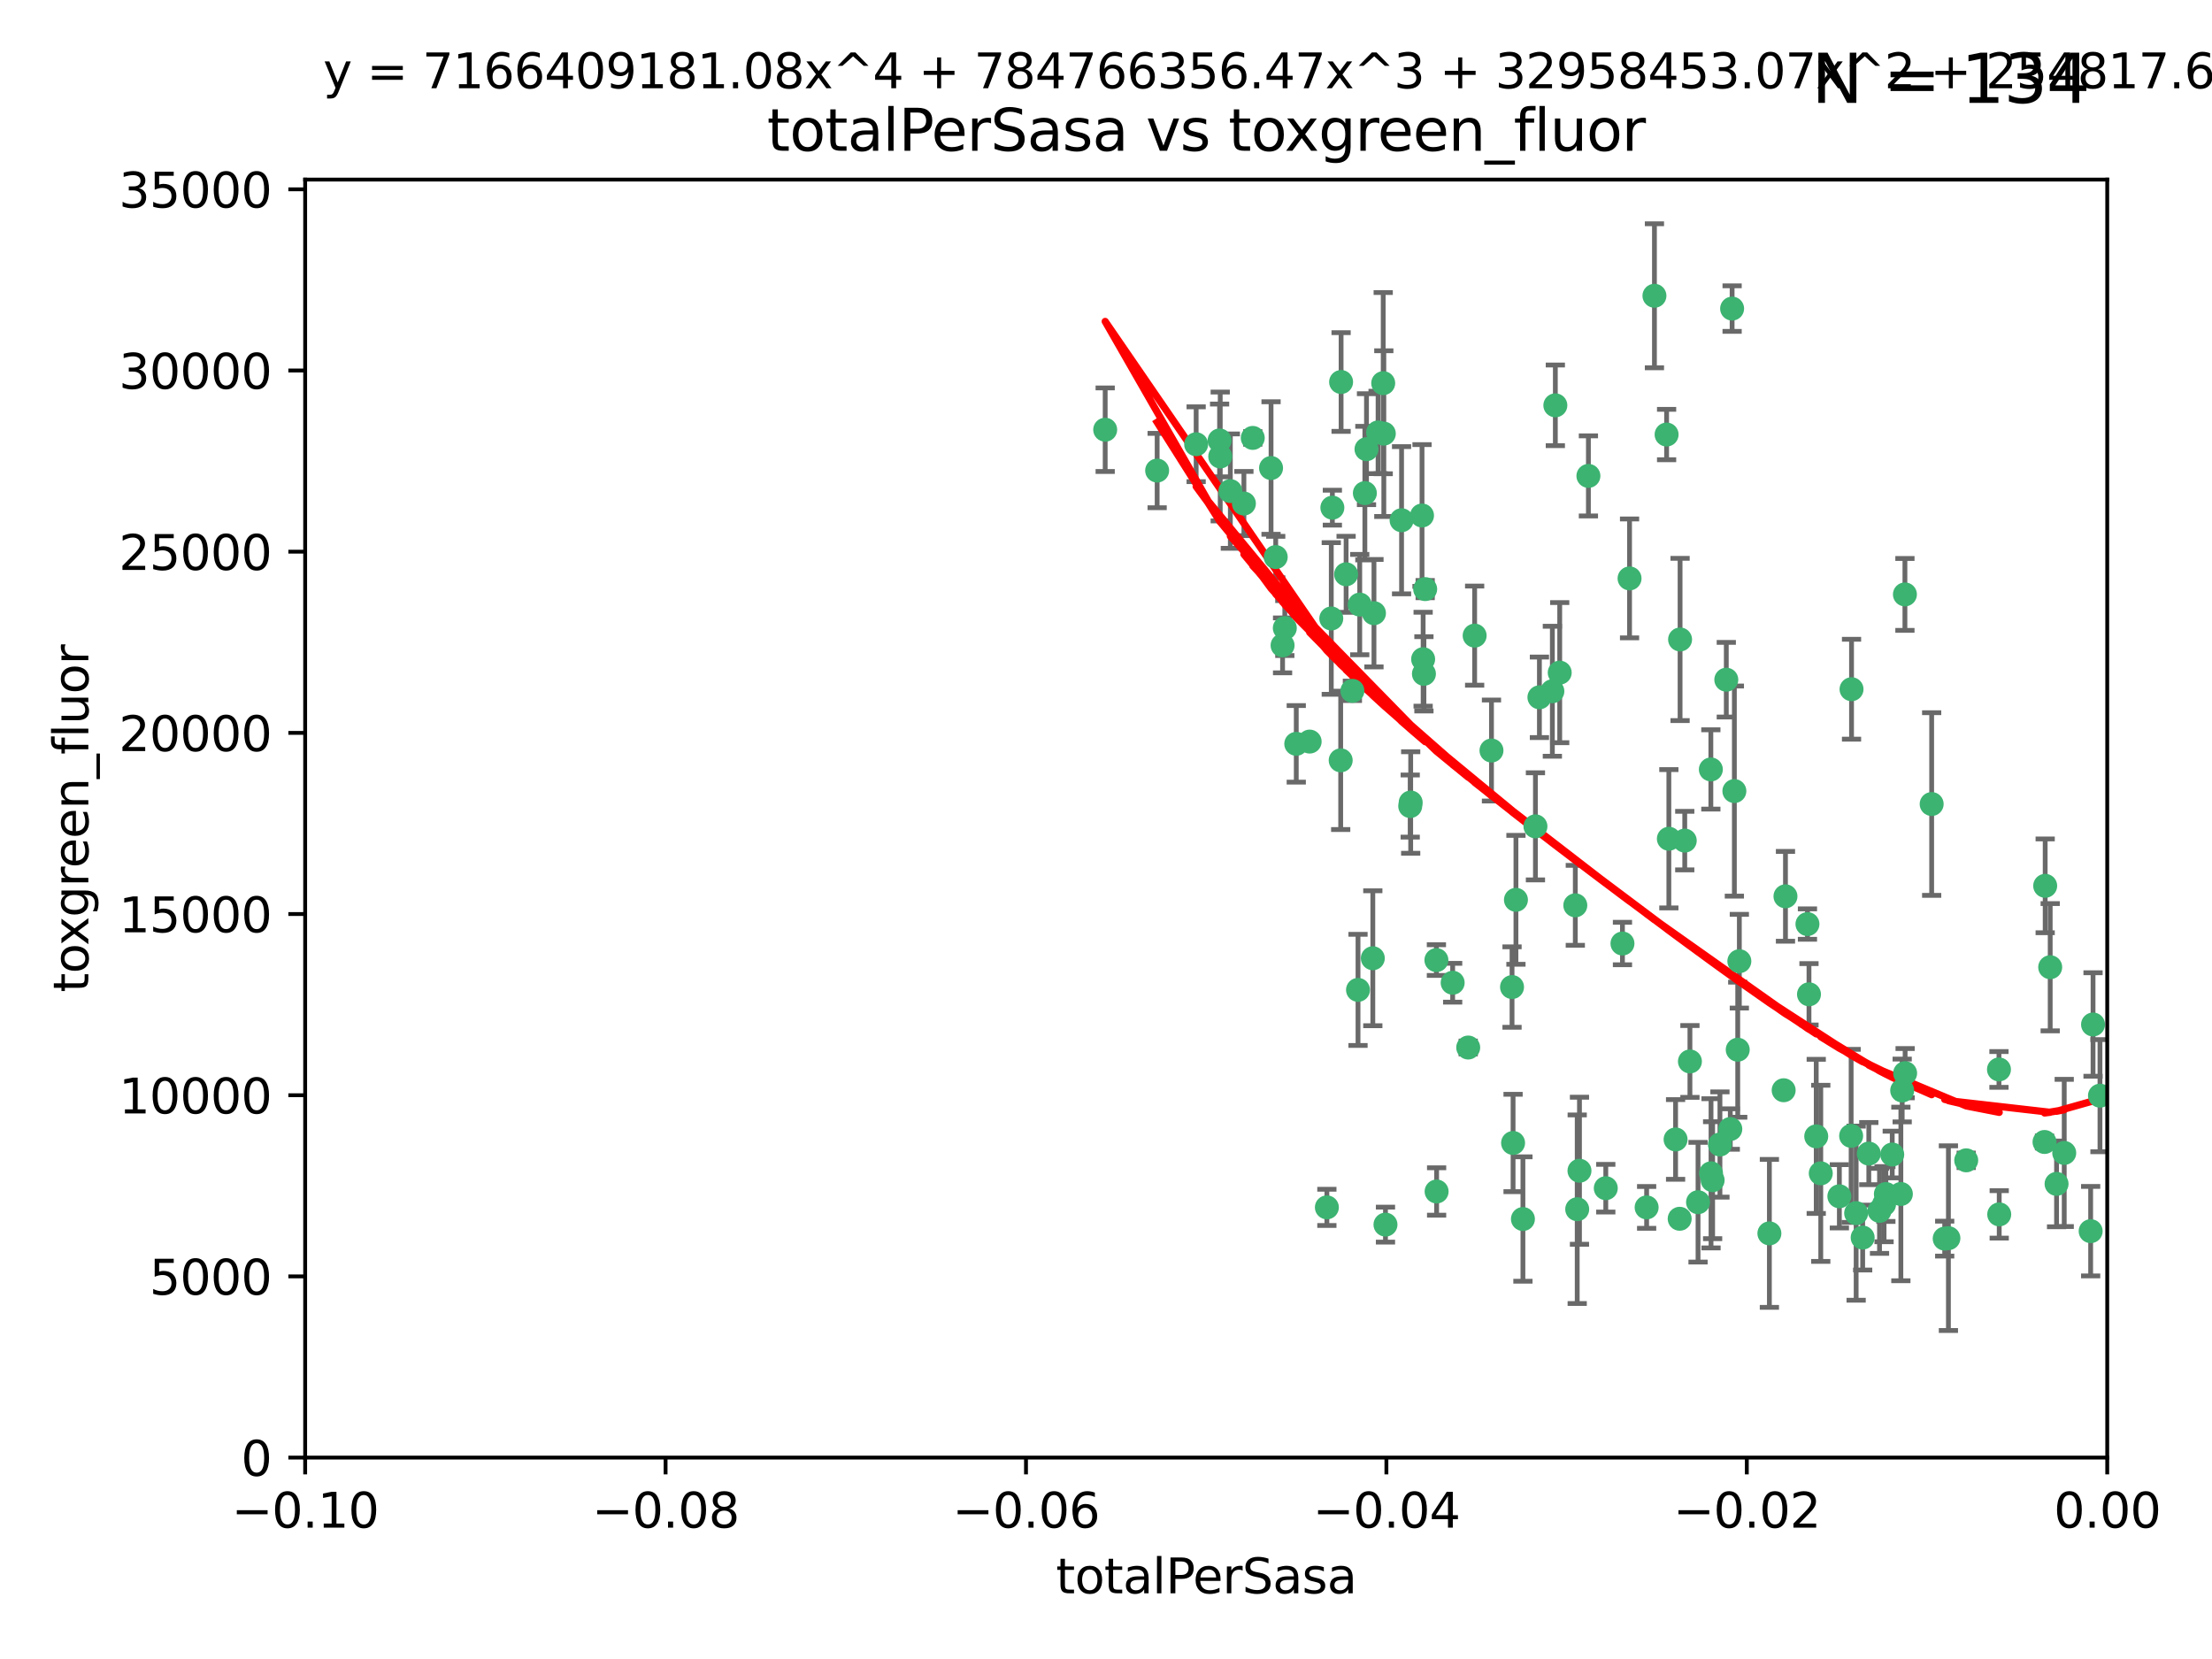 <?xml version="1.0" encoding="utf-8" standalone="no"?>
<!DOCTYPE svg PUBLIC "-//W3C//DTD SVG 1.1//EN"
  "http://www.w3.org/Graphics/SVG/1.1/DTD/svg11.dtd">
<svg xmlns:xlink="http://www.w3.org/1999/xlink" width="460.8pt" height="345.6pt" viewBox="0 0 460.8 345.6" xmlns="http://www.w3.org/2000/svg" version="1.1">
 <defs>
  <style type="text/css">*{stroke-linejoin: round; stroke-linecap: butt}</style>
 </defs>
 <g id="figure_1">
  <g id="patch_1">
   <path d="M 0 345.6 
L 460.8 345.6 
L 460.8 0 
L 0 0 
z
" style="fill: #ffffff"/>
  </g>
  <g id="axes_1">
   <g id="patch_2">
    <path d="M 63.571 303.64 
L 438.975 303.64 
L 438.975 37.411 
L 63.571 37.411 
z
" style="fill: #ffffff"/>
   </g>
   <g id="PathCollection_1">
    <defs>
     <path id="m4aa5f741f6" d="M 0 1.118 
C 0.297 1.118 0.581 1 0.791 0.791 
C 1 0.581 1.118 0.297 1.118 0 
C 1.118 -0.297 1 -0.581 0.791 -0.791 
C 0.581 -1 0.297 -1.118 0 -1.118 
C -0.297 -1.118 -0.581 -1 -0.791 -0.791 
C -1 -0.581 -1.118 -0.297 -1.118 0 
C -1.118 0.297 -1 0.581 -0.791 0.791 
C -0.581 1 -0.297 1.118 0 1.118 
z
" style="stroke: #3cb371"/>
    </defs>
    <g clip-path="url(#p963b84bb42)">
     <use xlink:href="#m4aa5f741f6" x="241.055" y="98.026" style="fill: #3cb371; stroke: #3cb371"/>
     <use xlink:href="#m4aa5f741f6" x="254.195" y="95.094" style="fill: #3cb371; stroke: #3cb371"/>
     <use xlink:href="#m4aa5f741f6" x="230.231" y="89.516" style="fill: #3cb371; stroke: #3cb371"/>
     <use xlink:href="#m4aa5f741f6" x="279.375" y="79.578" style="fill: #3cb371; stroke: #3cb371"/>
     <use xlink:href="#m4aa5f741f6" x="265.756" y="116.045" style="fill: #3cb371; stroke: #3cb371"/>
     <use xlink:href="#m4aa5f741f6" x="284.327" y="102.727" style="fill: #3cb371; stroke: #3cb371"/>
     <use xlink:href="#m4aa5f741f6" x="277.33" y="128.839" style="fill: #3cb371; stroke: #3cb371"/>
     <use xlink:href="#m4aa5f741f6" x="296.465" y="137.321" style="fill: #3cb371; stroke: #3cb371"/>
     <use xlink:href="#m4aa5f741f6" x="279.29" y="158.394" style="fill: #3cb371; stroke: #3cb371"/>
     <use xlink:href="#m4aa5f741f6" x="254.064" y="91.754" style="fill: #3cb371; stroke: #3cb371"/>
     <use xlink:href="#m4aa5f741f6" x="276.412" y="251.518" style="fill: #3cb371; stroke: #3cb371"/>
     <use xlink:href="#m4aa5f741f6" x="283.258" y="125.947" style="fill: #3cb371; stroke: #3cb371"/>
     <use xlink:href="#m4aa5f741f6" x="272.826" y="154.483" style="fill: #3cb371; stroke: #3cb371"/>
     <use xlink:href="#m4aa5f741f6" x="296.232" y="107.386" style="fill: #3cb371; stroke: #3cb371"/>
     <use xlink:href="#m4aa5f741f6" x="280.418" y="119.635" style="fill: #3cb371; stroke: #3cb371"/>
     <use xlink:href="#m4aa5f741f6" x="288.148" y="79.819" style="fill: #3cb371; stroke: #3cb371"/>
     <use xlink:href="#m4aa5f741f6" x="296.891" y="122.72" style="fill: #3cb371; stroke: #3cb371"/>
     <use xlink:href="#m4aa5f741f6" x="267.184" y="134.443" style="fill: #3cb371; stroke: #3cb371"/>
     <use xlink:href="#m4aa5f741f6" x="287.08" y="90.084" style="fill: #3cb371; stroke: #3cb371"/>
     <use xlink:href="#m4aa5f741f6" x="270.035" y="154.954" style="fill: #3cb371; stroke: #3cb371"/>
     <use xlink:href="#m4aa5f741f6" x="259.128" y="104.896" style="fill: #3cb371; stroke: #3cb371"/>
     <use xlink:href="#m4aa5f741f6" x="299.273" y="248.209" style="fill: #3cb371; stroke: #3cb371"/>
     <use xlink:href="#m4aa5f741f6" x="310.702" y="156.348" style="fill: #3cb371; stroke: #3cb371"/>
     <use xlink:href="#m4aa5f741f6" x="277.556" y="105.756" style="fill: #3cb371; stroke: #3cb371"/>
     <use xlink:href="#m4aa5f741f6" x="264.783" y="97.498" style="fill: #3cb371; stroke: #3cb371"/>
     <use xlink:href="#m4aa5f741f6" x="249.18" y="92.545" style="fill: #3cb371; stroke: #3cb371"/>
     <use xlink:href="#m4aa5f741f6" x="281.728" y="143.916" style="fill: #3cb371; stroke: #3cb371"/>
     <use xlink:href="#m4aa5f741f6" x="288.274" y="90.332" style="fill: #3cb371; stroke: #3cb371"/>
     <use xlink:href="#m4aa5f741f6" x="305.855" y="218.219" style="fill: #3cb371; stroke: #3cb371"/>
     <use xlink:href="#m4aa5f741f6" x="299.229" y="200.005" style="fill: #3cb371; stroke: #3cb371"/>
     <use xlink:href="#m4aa5f741f6" x="267.65" y="130.84" style="fill: #3cb371; stroke: #3cb371"/>
     <use xlink:href="#m4aa5f741f6" x="282.899" y="206.213" style="fill: #3cb371; stroke: #3cb371"/>
     <use xlink:href="#m4aa5f741f6" x="288.62" y="255.109" style="fill: #3cb371; stroke: #3cb371"/>
     <use xlink:href="#m4aa5f741f6" x="285.983" y="199.62" style="fill: #3cb371; stroke: #3cb371"/>
     <use xlink:href="#m4aa5f741f6" x="260.973" y="91.225" style="fill: #3cb371; stroke: #3cb371"/>
     <use xlink:href="#m4aa5f741f6" x="291.972" y="108.373" style="fill: #3cb371; stroke: #3cb371"/>
     <use xlink:href="#m4aa5f741f6" x="296.63" y="140.37" style="fill: #3cb371; stroke: #3cb371"/>
     <use xlink:href="#m4aa5f741f6" x="293.872" y="167.179" style="fill: #3cb371; stroke: #3cb371"/>
     <use xlink:href="#m4aa5f741f6" x="293.774" y="167.916" style="fill: #3cb371; stroke: #3cb371"/>
     <use xlink:href="#m4aa5f741f6" x="284.666" y="93.572" style="fill: #3cb371; stroke: #3cb371"/>
     <use xlink:href="#m4aa5f741f6" x="256.303" y="102.308" style="fill: #3cb371; stroke: #3cb371"/>
     <use xlink:href="#m4aa5f741f6" x="286.223" y="127.738" style="fill: #3cb371; stroke: #3cb371"/>
     <use xlink:href="#m4aa5f741f6" x="320.689" y="145.262" style="fill: #3cb371; stroke: #3cb371"/>
     <use xlink:href="#m4aa5f741f6" x="315.799" y="187.448" style="fill: #3cb371; stroke: #3cb371"/>
     <use xlink:href="#m4aa5f741f6" x="324.917" y="140.122" style="fill: #3cb371; stroke: #3cb371"/>
     <use xlink:href="#m4aa5f741f6" x="329.033" y="243.887" style="fill: #3cb371; stroke: #3cb371"/>
     <use xlink:href="#m4aa5f741f6" x="314.985" y="205.621" style="fill: #3cb371; stroke: #3cb371"/>
     <use xlink:href="#m4aa5f741f6" x="344.65" y="61.614" style="fill: #3cb371; stroke: #3cb371"/>
     <use xlink:href="#m4aa5f741f6" x="315.201" y="238.101" style="fill: #3cb371; stroke: #3cb371"/>
     <use xlink:href="#m4aa5f741f6" x="328.166" y="188.597" style="fill: #3cb371; stroke: #3cb371"/>
     <use xlink:href="#m4aa5f741f6" x="324.007" y="84.44" style="fill: #3cb371; stroke: #3cb371"/>
     <use xlink:href="#m4aa5f741f6" x="307.195" y="132.411" style="fill: #3cb371; stroke: #3cb371"/>
     <use xlink:href="#m4aa5f741f6" x="317.253" y="253.947" style="fill: #3cb371; stroke: #3cb371"/>
     <use xlink:href="#m4aa5f741f6" x="349.906" y="253.893" style="fill: #3cb371; stroke: #3cb371"/>
     <use xlink:href="#m4aa5f741f6" x="334.515" y="247.522" style="fill: #3cb371; stroke: #3cb371"/>
     <use xlink:href="#m4aa5f741f6" x="330.894" y="99.14" style="fill: #3cb371; stroke: #3cb371"/>
     <use xlink:href="#m4aa5f741f6" x="339.466" y="120.494" style="fill: #3cb371; stroke: #3cb371"/>
     <use xlink:href="#m4aa5f741f6" x="302.616" y="204.723" style="fill: #3cb371; stroke: #3cb371"/>
     <use xlink:href="#m4aa5f741f6" x="323.386" y="143.999" style="fill: #3cb371; stroke: #3cb371"/>
     <use xlink:href="#m4aa5f741f6" x="353.733" y="250.441" style="fill: #3cb371; stroke: #3cb371"/>
     <use xlink:href="#m4aa5f741f6" x="319.86" y="172.143" style="fill: #3cb371; stroke: #3cb371"/>
     <use xlink:href="#m4aa5f741f6" x="349.991" y="133.213" style="fill: #3cb371; stroke: #3cb371"/>
     <use xlink:href="#m4aa5f741f6" x="347.183" y="90.523" style="fill: #3cb371; stroke: #3cb371"/>
     <use xlink:href="#m4aa5f741f6" x="356.402" y="160.289" style="fill: #3cb371; stroke: #3cb371"/>
     <use xlink:href="#m4aa5f741f6" x="337.988" y="196.552" style="fill: #3cb371; stroke: #3cb371"/>
     <use xlink:href="#m4aa5f741f6" x="328.562" y="251.902" style="fill: #3cb371; stroke: #3cb371"/>
     <use xlink:href="#m4aa5f741f6" x="352.043" y="221.118" style="fill: #3cb371; stroke: #3cb371"/>
     <use xlink:href="#m4aa5f741f6" x="347.654" y="174.728" style="fill: #3cb371; stroke: #3cb371"/>
     <use xlink:href="#m4aa5f741f6" x="360.831" y="64.285" style="fill: #3cb371; stroke: #3cb371"/>
     <use xlink:href="#m4aa5f741f6" x="360.453" y="235.198" style="fill: #3cb371; stroke: #3cb371"/>
     <use xlink:href="#m4aa5f741f6" x="349.055" y="237.366" style="fill: #3cb371; stroke: #3cb371"/>
     <use xlink:href="#m4aa5f741f6" x="356.438" y="244.424" style="fill: #3cb371; stroke: #3cb371"/>
     <use xlink:href="#m4aa5f741f6" x="359.619" y="141.593" style="fill: #3cb371; stroke: #3cb371"/>
     <use xlink:href="#m4aa5f741f6" x="350.965" y="175.112" style="fill: #3cb371; stroke: #3cb371"/>
     <use xlink:href="#m4aa5f741f6" x="376.844" y="207.131" style="fill: #3cb371; stroke: #3cb371"/>
     <use xlink:href="#m4aa5f741f6" x="376.526" y="192.502" style="fill: #3cb371; stroke: #3cb371"/>
     <use xlink:href="#m4aa5f741f6" x="343.023" y="251.524" style="fill: #3cb371; stroke: #3cb371"/>
     <use xlink:href="#m4aa5f741f6" x="378.355" y="236.725" style="fill: #3cb371; stroke: #3cb371"/>
     <use xlink:href="#m4aa5f741f6" x="368.596" y="256.937" style="fill: #3cb371; stroke: #3cb371"/>
     <use xlink:href="#m4aa5f741f6" x="362.001" y="218.674" style="fill: #3cb371; stroke: #3cb371"/>
     <use xlink:href="#m4aa5f741f6" x="361.301" y="164.794" style="fill: #3cb371; stroke: #3cb371"/>
     <use xlink:href="#m4aa5f741f6" x="385.708" y="143.576" style="fill: #3cb371; stroke: #3cb371"/>
     <use xlink:href="#m4aa5f741f6" x="388.027" y="257.808" style="fill: #3cb371; stroke: #3cb371"/>
     <use xlink:href="#m4aa5f741f6" x="362.337" y="200.236" style="fill: #3cb371; stroke: #3cb371"/>
     <use xlink:href="#m4aa5f741f6" x="385.625" y="236.622" style="fill: #3cb371; stroke: #3cb371"/>
     <use xlink:href="#m4aa5f741f6" x="371.569" y="227.118" style="fill: #3cb371; stroke: #3cb371"/>
     <use xlink:href="#m4aa5f741f6" x="356.772" y="245.856" style="fill: #3cb371; stroke: #3cb371"/>
     <use xlink:href="#m4aa5f741f6" x="358.294" y="238.42" style="fill: #3cb371; stroke: #3cb371"/>
     <use xlink:href="#m4aa5f741f6" x="371.946" y="186.718" style="fill: #3cb371; stroke: #3cb371"/>
     <use xlink:href="#m4aa5f741f6" x="391.539" y="252.246" style="fill: #3cb371; stroke: #3cb371"/>
     <use xlink:href="#m4aa5f741f6" x="394.187" y="240.511" style="fill: #3cb371; stroke: #3cb371"/>
     <use xlink:href="#m4aa5f741f6" x="402.401" y="167.495" style="fill: #3cb371; stroke: #3cb371"/>
     <use xlink:href="#m4aa5f741f6" x="386.669" y="252.723" style="fill: #3cb371; stroke: #3cb371"/>
     <use xlink:href="#m4aa5f741f6" x="396.872" y="223.562" style="fill: #3cb371; stroke: #3cb371"/>
     <use xlink:href="#m4aa5f741f6" x="392.86" y="248.738" style="fill: #3cb371; stroke: #3cb371"/>
     <use xlink:href="#m4aa5f741f6" x="379.299" y="244.428" style="fill: #3cb371; stroke: #3cb371"/>
     <use xlink:href="#m4aa5f741f6" x="383.173" y="249.211" style="fill: #3cb371; stroke: #3cb371"/>
     <use xlink:href="#m4aa5f741f6" x="396.26" y="227.169" style="fill: #3cb371; stroke: #3cb371"/>
     <use xlink:href="#m4aa5f741f6" x="392.484" y="250.868" style="fill: #3cb371; stroke: #3cb371"/>
     <use xlink:href="#m4aa5f741f6" x="395.986" y="248.727" style="fill: #3cb371; stroke: #3cb371"/>
     <use xlink:href="#m4aa5f741f6" x="396.83" y="123.828" style="fill: #3cb371; stroke: #3cb371"/>
     <use xlink:href="#m4aa5f741f6" x="389.306" y="240.314" style="fill: #3cb371; stroke: #3cb371"/>
     <use xlink:href="#m4aa5f741f6" x="409.599" y="241.718" style="fill: #3cb371; stroke: #3cb371"/>
     <use xlink:href="#m4aa5f741f6" x="416.474" y="252.978" style="fill: #3cb371; stroke: #3cb371"/>
     <use xlink:href="#m4aa5f741f6" x="405.115" y="258.029" style="fill: #3cb371; stroke: #3cb371"/>
     <use xlink:href="#m4aa5f741f6" x="416.421" y="222.785" style="fill: #3cb371; stroke: #3cb371"/>
     <use xlink:href="#m4aa5f741f6" x="405.89" y="257.933" style="fill: #3cb371; stroke: #3cb371"/>
     <use xlink:href="#m4aa5f741f6" x="427.094" y="201.488" style="fill: #3cb371; stroke: #3cb371"/>
     <use xlink:href="#m4aa5f741f6" x="425.911" y="237.895" style="fill: #3cb371; stroke: #3cb371"/>
     <use xlink:href="#m4aa5f741f6" x="426.049" y="184.534" style="fill: #3cb371; stroke: #3cb371"/>
     <use xlink:href="#m4aa5f741f6" x="430.017" y="240.178" style="fill: #3cb371; stroke: #3cb371"/>
     <use xlink:href="#m4aa5f741f6" x="428.419" y="246.624" style="fill: #3cb371; stroke: #3cb371"/>
     <use xlink:href="#m4aa5f741f6" x="435.522" y="256.474" style="fill: #3cb371; stroke: #3cb371"/>
     <use xlink:href="#m4aa5f741f6" x="436.019" y="213.42" style="fill: #3cb371; stroke: #3cb371"/>
     <use xlink:href="#m4aa5f741f6" x="437.463" y="228.248" style="fill: #3cb371; stroke: #3cb371"/>
    </g>
   </g>
   <g id="matplotlib.axis_1">
    <g id="xtick_1">
     <g id="line2d_1">
      <defs>
       <path id="m3e99939a4d" d="M 0 0 
L 0 3.5 
" style="stroke: #000000; stroke-width: 0.8"/>
      </defs>
      <g>
       <use xlink:href="#m3e99939a4d" x="63.571" y="303.64" style="stroke: #000000; stroke-width: 0.8"/>
      </g>
     </g>
     <g id="text_1">
      <!-- −0.10 -->
      <g transform="translate(48.249 318.238)scale(0.1 -0.1)">
       <defs>
        <path id="DejaVuSans-2212" d="M 678 2272 
L 4684 2272 
L 4684 1741 
L 678 1741 
L 678 2272 
z
" transform="scale(0.016)"/>
        <path id="DejaVuSans-30" d="M 2034 4250 
Q 1547 4250 1301 3770 
Q 1056 3291 1056 2328 
Q 1056 1369 1301 889 
Q 1547 409 2034 409 
Q 2525 409 2770 889 
Q 3016 1369 3016 2328 
Q 3016 3291 2770 3770 
Q 2525 4250 2034 4250 
z
M 2034 4750 
Q 2819 4750 3233 4129 
Q 3647 3509 3647 2328 
Q 3647 1150 3233 529 
Q 2819 -91 2034 -91 
Q 1250 -91 836 529 
Q 422 1150 422 2328 
Q 422 3509 836 4129 
Q 1250 4750 2034 4750 
z
" transform="scale(0.016)"/>
        <path id="DejaVuSans-2e" d="M 684 794 
L 1344 794 
L 1344 0 
L 684 0 
L 684 794 
z
" transform="scale(0.016)"/>
        <path id="DejaVuSans-31" d="M 794 531 
L 1825 531 
L 1825 4091 
L 703 3866 
L 703 4441 
L 1819 4666 
L 2450 4666 
L 2450 531 
L 3481 531 
L 3481 0 
L 794 0 
L 794 531 
z
" transform="scale(0.016)"/>
       </defs>
       <use xlink:href="#DejaVuSans-2212"/>
       <use xlink:href="#DejaVuSans-30" x="83.789"/>
       <use xlink:href="#DejaVuSans-2e" x="147.412"/>
       <use xlink:href="#DejaVuSans-31" x="179.199"/>
       <use xlink:href="#DejaVuSans-30" x="242.822"/>
      </g>
     </g>
    </g>
    <g id="xtick_2">
     <g id="line2d_2">
      <g>
       <use xlink:href="#m3e99939a4d" x="138.652" y="303.64" style="stroke: #000000; stroke-width: 0.8"/>
      </g>
     </g>
     <g id="text_2">
      <!-- −0.08 -->
      <g transform="translate(123.329 318.238)scale(0.1 -0.1)">
       <defs>
        <path id="DejaVuSans-38" d="M 2034 2216 
Q 1584 2216 1326 1975 
Q 1069 1734 1069 1313 
Q 1069 891 1326 650 
Q 1584 409 2034 409 
Q 2484 409 2743 651 
Q 3003 894 3003 1313 
Q 3003 1734 2745 1975 
Q 2488 2216 2034 2216 
z
M 1403 2484 
Q 997 2584 770 2862 
Q 544 3141 544 3541 
Q 544 4100 942 4425 
Q 1341 4750 2034 4750 
Q 2731 4750 3128 4425 
Q 3525 4100 3525 3541 
Q 3525 3141 3298 2862 
Q 3072 2584 2669 2484 
Q 3125 2378 3379 2068 
Q 3634 1759 3634 1313 
Q 3634 634 3220 271 
Q 2806 -91 2034 -91 
Q 1263 -91 848 271 
Q 434 634 434 1313 
Q 434 1759 690 2068 
Q 947 2378 1403 2484 
z
M 1172 3481 
Q 1172 3119 1398 2916 
Q 1625 2713 2034 2713 
Q 2441 2713 2670 2916 
Q 2900 3119 2900 3481 
Q 2900 3844 2670 4047 
Q 2441 4250 2034 4250 
Q 1625 4250 1398 4047 
Q 1172 3844 1172 3481 
z
" transform="scale(0.016)"/>
       </defs>
       <use xlink:href="#DejaVuSans-2212"/>
       <use xlink:href="#DejaVuSans-30" x="83.789"/>
       <use xlink:href="#DejaVuSans-2e" x="147.412"/>
       <use xlink:href="#DejaVuSans-30" x="179.199"/>
       <use xlink:href="#DejaVuSans-38" x="242.822"/>
      </g>
     </g>
    </g>
    <g id="xtick_3">
     <g id="line2d_3">
      <g>
       <use xlink:href="#m3e99939a4d" x="213.733" y="303.64" style="stroke: #000000; stroke-width: 0.8"/>
      </g>
     </g>
     <g id="text_3">
      <!-- −0.06 -->
      <g transform="translate(198.41 318.238)scale(0.1 -0.1)">
       <defs>
        <path id="DejaVuSans-36" d="M 2113 2584 
Q 1688 2584 1439 2293 
Q 1191 2003 1191 1497 
Q 1191 994 1439 701 
Q 1688 409 2113 409 
Q 2538 409 2786 701 
Q 3034 994 3034 1497 
Q 3034 2003 2786 2293 
Q 2538 2584 2113 2584 
z
M 3366 4563 
L 3366 3988 
Q 3128 4100 2886 4159 
Q 2644 4219 2406 4219 
Q 1781 4219 1451 3797 
Q 1122 3375 1075 2522 
Q 1259 2794 1537 2939 
Q 1816 3084 2150 3084 
Q 2853 3084 3261 2657 
Q 3669 2231 3669 1497 
Q 3669 778 3244 343 
Q 2819 -91 2113 -91 
Q 1303 -91 875 529 
Q 447 1150 447 2328 
Q 447 3434 972 4092 
Q 1497 4750 2381 4750 
Q 2619 4750 2861 4703 
Q 3103 4656 3366 4563 
z
" transform="scale(0.016)"/>
       </defs>
       <use xlink:href="#DejaVuSans-2212"/>
       <use xlink:href="#DejaVuSans-30" x="83.789"/>
       <use xlink:href="#DejaVuSans-2e" x="147.412"/>
       <use xlink:href="#DejaVuSans-30" x="179.199"/>
       <use xlink:href="#DejaVuSans-36" x="242.822"/>
      </g>
     </g>
    </g>
    <g id="xtick_4">
     <g id="line2d_4">
      <g>
       <use xlink:href="#m3e99939a4d" x="288.813" y="303.64" style="stroke: #000000; stroke-width: 0.8"/>
      </g>
     </g>
     <g id="text_4">
      <!-- −0.04 -->
      <g transform="translate(273.491 318.238)scale(0.1 -0.1)">
       <defs>
        <path id="DejaVuSans-34" d="M 2419 4116 
L 825 1625 
L 2419 1625 
L 2419 4116 
z
M 2253 4666 
L 3047 4666 
L 3047 1625 
L 3713 1625 
L 3713 1100 
L 3047 1100 
L 3047 0 
L 2419 0 
L 2419 1100 
L 313 1100 
L 313 1709 
L 2253 4666 
z
" transform="scale(0.016)"/>
       </defs>
       <use xlink:href="#DejaVuSans-2212"/>
       <use xlink:href="#DejaVuSans-30" x="83.789"/>
       <use xlink:href="#DejaVuSans-2e" x="147.412"/>
       <use xlink:href="#DejaVuSans-30" x="179.199"/>
       <use xlink:href="#DejaVuSans-34" x="242.822"/>
      </g>
     </g>
    </g>
    <g id="xtick_5">
     <g id="line2d_5">
      <g>
       <use xlink:href="#m3e99939a4d" x="363.894" y="303.64" style="stroke: #000000; stroke-width: 0.8"/>
      </g>
     </g>
     <g id="text_5">
      <!-- −0.02 -->
      <g transform="translate(348.572 318.238)scale(0.1 -0.1)">
       <defs>
        <path id="DejaVuSans-32" d="M 1228 531 
L 3431 531 
L 3431 0 
L 469 0 
L 469 531 
Q 828 903 1448 1529 
Q 2069 2156 2228 2338 
Q 2531 2678 2651 2914 
Q 2772 3150 2772 3378 
Q 2772 3750 2511 3984 
Q 2250 4219 1831 4219 
Q 1534 4219 1204 4116 
Q 875 4013 500 3803 
L 500 4441 
Q 881 4594 1212 4672 
Q 1544 4750 1819 4750 
Q 2544 4750 2975 4387 
Q 3406 4025 3406 3419 
Q 3406 3131 3298 2873 
Q 3191 2616 2906 2266 
Q 2828 2175 2409 1742 
Q 1991 1309 1228 531 
z
" transform="scale(0.016)"/>
       </defs>
       <use xlink:href="#DejaVuSans-2212"/>
       <use xlink:href="#DejaVuSans-30" x="83.789"/>
       <use xlink:href="#DejaVuSans-2e" x="147.412"/>
       <use xlink:href="#DejaVuSans-30" x="179.199"/>
       <use xlink:href="#DejaVuSans-32" x="242.822"/>
      </g>
     </g>
    </g>
    <g id="xtick_6">
     <g id="line2d_6">
      <g>
       <use xlink:href="#m3e99939a4d" x="438.975" y="303.64" style="stroke: #000000; stroke-width: 0.8"/>
      </g>
     </g>
     <g id="text_6">
      <!-- 0.00 -->
      <g transform="translate(427.842 318.238)scale(0.1 -0.1)">
       <use xlink:href="#DejaVuSans-30"/>
       <use xlink:href="#DejaVuSans-2e" x="63.623"/>
       <use xlink:href="#DejaVuSans-30" x="95.41"/>
       <use xlink:href="#DejaVuSans-30" x="159.033"/>
      </g>
     </g>
    </g>
    <g id="text_7">
     <!-- totalPerSasa -->
     <g transform="translate(219.968 331.917)scale(0.1 -0.1)">
      <defs>
       <path id="DejaVuSans-74" d="M 1172 4494 
L 1172 3500 
L 2356 3500 
L 2356 3053 
L 1172 3053 
L 1172 1153 
Q 1172 725 1289 603 
Q 1406 481 1766 481 
L 2356 481 
L 2356 0 
L 1766 0 
Q 1100 0 847 248 
Q 594 497 594 1153 
L 594 3053 
L 172 3053 
L 172 3500 
L 594 3500 
L 594 4494 
L 1172 4494 
z
" transform="scale(0.016)"/>
       <path id="DejaVuSans-6f" d="M 1959 3097 
Q 1497 3097 1228 2736 
Q 959 2375 959 1747 
Q 959 1119 1226 758 
Q 1494 397 1959 397 
Q 2419 397 2687 759 
Q 2956 1122 2956 1747 
Q 2956 2369 2687 2733 
Q 2419 3097 1959 3097 
z
M 1959 3584 
Q 2709 3584 3137 3096 
Q 3566 2609 3566 1747 
Q 3566 888 3137 398 
Q 2709 -91 1959 -91 
Q 1206 -91 779 398 
Q 353 888 353 1747 
Q 353 2609 779 3096 
Q 1206 3584 1959 3584 
z
" transform="scale(0.016)"/>
       <path id="DejaVuSans-61" d="M 2194 1759 
Q 1497 1759 1228 1600 
Q 959 1441 959 1056 
Q 959 750 1161 570 
Q 1363 391 1709 391 
Q 2188 391 2477 730 
Q 2766 1069 2766 1631 
L 2766 1759 
L 2194 1759 
z
M 3341 1997 
L 3341 0 
L 2766 0 
L 2766 531 
Q 2569 213 2275 61 
Q 1981 -91 1556 -91 
Q 1019 -91 701 211 
Q 384 513 384 1019 
Q 384 1609 779 1909 
Q 1175 2209 1959 2209 
L 2766 2209 
L 2766 2266 
Q 2766 2663 2505 2880 
Q 2244 3097 1772 3097 
Q 1472 3097 1187 3025 
Q 903 2953 641 2809 
L 641 3341 
Q 956 3463 1253 3523 
Q 1550 3584 1831 3584 
Q 2591 3584 2966 3190 
Q 3341 2797 3341 1997 
z
" transform="scale(0.016)"/>
       <path id="DejaVuSans-6c" d="M 603 4863 
L 1178 4863 
L 1178 0 
L 603 0 
L 603 4863 
z
" transform="scale(0.016)"/>
       <path id="DejaVuSans-50" d="M 1259 4147 
L 1259 2394 
L 2053 2394 
Q 2494 2394 2734 2622 
Q 2975 2850 2975 3272 
Q 2975 3691 2734 3919 
Q 2494 4147 2053 4147 
L 1259 4147 
z
M 628 4666 
L 2053 4666 
Q 2838 4666 3239 4311 
Q 3641 3956 3641 3272 
Q 3641 2581 3239 2228 
Q 2838 1875 2053 1875 
L 1259 1875 
L 1259 0 
L 628 0 
L 628 4666 
z
" transform="scale(0.016)"/>
       <path id="DejaVuSans-65" d="M 3597 1894 
L 3597 1613 
L 953 1613 
Q 991 1019 1311 708 
Q 1631 397 2203 397 
Q 2534 397 2845 478 
Q 3156 559 3463 722 
L 3463 178 
Q 3153 47 2828 -22 
Q 2503 -91 2169 -91 
Q 1331 -91 842 396 
Q 353 884 353 1716 
Q 353 2575 817 3079 
Q 1281 3584 2069 3584 
Q 2775 3584 3186 3129 
Q 3597 2675 3597 1894 
z
M 3022 2063 
Q 3016 2534 2758 2815 
Q 2500 3097 2075 3097 
Q 1594 3097 1305 2825 
Q 1016 2553 972 2059 
L 3022 2063 
z
" transform="scale(0.016)"/>
       <path id="DejaVuSans-72" d="M 2631 2963 
Q 2534 3019 2420 3045 
Q 2306 3072 2169 3072 
Q 1681 3072 1420 2755 
Q 1159 2438 1159 1844 
L 1159 0 
L 581 0 
L 581 3500 
L 1159 3500 
L 1159 2956 
Q 1341 3275 1631 3429 
Q 1922 3584 2338 3584 
Q 2397 3584 2469 3576 
Q 2541 3569 2628 3553 
L 2631 2963 
z
" transform="scale(0.016)"/>
       <path id="DejaVuSans-53" d="M 3425 4513 
L 3425 3897 
Q 3066 4069 2747 4153 
Q 2428 4238 2131 4238 
Q 1616 4238 1336 4038 
Q 1056 3838 1056 3469 
Q 1056 3159 1242 3001 
Q 1428 2844 1947 2747 
L 2328 2669 
Q 3034 2534 3370 2195 
Q 3706 1856 3706 1288 
Q 3706 609 3251 259 
Q 2797 -91 1919 -91 
Q 1588 -91 1214 -16 
Q 841 59 441 206 
L 441 856 
Q 825 641 1194 531 
Q 1563 422 1919 422 
Q 2459 422 2753 634 
Q 3047 847 3047 1241 
Q 3047 1584 2836 1778 
Q 2625 1972 2144 2069 
L 1759 2144 
Q 1053 2284 737 2584 
Q 422 2884 422 3419 
Q 422 4038 858 4394 
Q 1294 4750 2059 4750 
Q 2388 4750 2728 4690 
Q 3069 4631 3425 4513 
z
" transform="scale(0.016)"/>
       <path id="DejaVuSans-73" d="M 2834 3397 
L 2834 2853 
Q 2591 2978 2328 3040 
Q 2066 3103 1784 3103 
Q 1356 3103 1142 2972 
Q 928 2841 928 2578 
Q 928 2378 1081 2264 
Q 1234 2150 1697 2047 
L 1894 2003 
Q 2506 1872 2764 1633 
Q 3022 1394 3022 966 
Q 3022 478 2636 193 
Q 2250 -91 1575 -91 
Q 1294 -91 989 -36 
Q 684 19 347 128 
L 347 722 
Q 666 556 975 473 
Q 1284 391 1588 391 
Q 1994 391 2212 530 
Q 2431 669 2431 922 
Q 2431 1156 2273 1281 
Q 2116 1406 1581 1522 
L 1381 1569 
Q 847 1681 609 1914 
Q 372 2147 372 2553 
Q 372 3047 722 3315 
Q 1072 3584 1716 3584 
Q 2034 3584 2315 3537 
Q 2597 3491 2834 3397 
z
" transform="scale(0.016)"/>
      </defs>
      <use xlink:href="#DejaVuSans-74"/>
      <use xlink:href="#DejaVuSans-6f" x="39.209"/>
      <use xlink:href="#DejaVuSans-74" x="100.391"/>
      <use xlink:href="#DejaVuSans-61" x="139.6"/>
      <use xlink:href="#DejaVuSans-6c" x="200.879"/>
      <use xlink:href="#DejaVuSans-50" x="228.662"/>
      <use xlink:href="#DejaVuSans-65" x="285.34"/>
      <use xlink:href="#DejaVuSans-72" x="346.863"/>
      <use xlink:href="#DejaVuSans-53" x="387.977"/>
      <use xlink:href="#DejaVuSans-61" x="451.453"/>
      <use xlink:href="#DejaVuSans-73" x="512.732"/>
      <use xlink:href="#DejaVuSans-61" x="564.832"/>
     </g>
    </g>
   </g>
   <g id="matplotlib.axis_2">
    <g id="ytick_1">
     <g id="line2d_7">
      <defs>
       <path id="m82ddc1be93" d="M 0 0 
L -3.5 0 
" style="stroke: #000000; stroke-width: 0.8"/>
      </defs>
      <g>
       <use xlink:href="#m82ddc1be93" x="63.571" y="303.64" style="stroke: #000000; stroke-width: 0.8"/>
      </g>
     </g>
     <g id="text_8">
      <!-- 0 -->
      <g transform="translate(50.209 307.439)scale(0.1 -0.1)">
       <use xlink:href="#DejaVuSans-30"/>
      </g>
     </g>
    </g>
    <g id="ytick_2">
     <g id="line2d_8">
      <g>
       <use xlink:href="#m82ddc1be93" x="63.571" y="265.897" style="stroke: #000000; stroke-width: 0.8"/>
      </g>
     </g>
     <g id="text_9">
      <!-- 5000 -->
      <g transform="translate(31.121 269.696)scale(0.1 -0.1)">
       <defs>
        <path id="DejaVuSans-35" d="M 691 4666 
L 3169 4666 
L 3169 4134 
L 1269 4134 
L 1269 2991 
Q 1406 3038 1543 3061 
Q 1681 3084 1819 3084 
Q 2600 3084 3056 2656 
Q 3513 2228 3513 1497 
Q 3513 744 3044 326 
Q 2575 -91 1722 -91 
Q 1428 -91 1123 -41 
Q 819 9 494 109 
L 494 744 
Q 775 591 1075 516 
Q 1375 441 1709 441 
Q 2250 441 2565 725 
Q 2881 1009 2881 1497 
Q 2881 1984 2565 2268 
Q 2250 2553 1709 2553 
Q 1456 2553 1204 2497 
Q 953 2441 691 2322 
L 691 4666 
z
" transform="scale(0.016)"/>
       </defs>
       <use xlink:href="#DejaVuSans-35"/>
       <use xlink:href="#DejaVuSans-30" x="63.623"/>
       <use xlink:href="#DejaVuSans-30" x="127.246"/>
       <use xlink:href="#DejaVuSans-30" x="190.869"/>
      </g>
     </g>
    </g>
    <g id="ytick_3">
     <g id="line2d_9">
      <g>
       <use xlink:href="#m82ddc1be93" x="63.571" y="228.154" style="stroke: #000000; stroke-width: 0.8"/>
      </g>
     </g>
     <g id="text_10">
      <!-- 10000 -->
      <g transform="translate(24.759 231.953)scale(0.1 -0.1)">
       <use xlink:href="#DejaVuSans-31"/>
       <use xlink:href="#DejaVuSans-30" x="63.623"/>
       <use xlink:href="#DejaVuSans-30" x="127.246"/>
       <use xlink:href="#DejaVuSans-30" x="190.869"/>
       <use xlink:href="#DejaVuSans-30" x="254.492"/>
      </g>
     </g>
    </g>
    <g id="ytick_4">
     <g id="line2d_10">
      <g>
       <use xlink:href="#m82ddc1be93" x="63.571" y="190.411" style="stroke: #000000; stroke-width: 0.8"/>
      </g>
     </g>
     <g id="text_11">
      <!-- 15000 -->
      <g transform="translate(24.759 194.21)scale(0.1 -0.1)">
       <use xlink:href="#DejaVuSans-31"/>
       <use xlink:href="#DejaVuSans-35" x="63.623"/>
       <use xlink:href="#DejaVuSans-30" x="127.246"/>
       <use xlink:href="#DejaVuSans-30" x="190.869"/>
       <use xlink:href="#DejaVuSans-30" x="254.492"/>
      </g>
     </g>
    </g>
    <g id="ytick_5">
     <g id="line2d_11">
      <g>
       <use xlink:href="#m82ddc1be93" x="63.571" y="152.668" style="stroke: #000000; stroke-width: 0.8"/>
      </g>
     </g>
     <g id="text_12">
      <!-- 20000 -->
      <g transform="translate(24.759 156.467)scale(0.1 -0.1)">
       <use xlink:href="#DejaVuSans-32"/>
       <use xlink:href="#DejaVuSans-30" x="63.623"/>
       <use xlink:href="#DejaVuSans-30" x="127.246"/>
       <use xlink:href="#DejaVuSans-30" x="190.869"/>
       <use xlink:href="#DejaVuSans-30" x="254.492"/>
      </g>
     </g>
    </g>
    <g id="ytick_6">
     <g id="line2d_12">
      <g>
       <use xlink:href="#m82ddc1be93" x="63.571" y="114.925" style="stroke: #000000; stroke-width: 0.8"/>
      </g>
     </g>
     <g id="text_13">
      <!-- 25000 -->
      <g transform="translate(24.759 118.724)scale(0.1 -0.1)">
       <use xlink:href="#DejaVuSans-32"/>
       <use xlink:href="#DejaVuSans-35" x="63.623"/>
       <use xlink:href="#DejaVuSans-30" x="127.246"/>
       <use xlink:href="#DejaVuSans-30" x="190.869"/>
       <use xlink:href="#DejaVuSans-30" x="254.492"/>
      </g>
     </g>
    </g>
    <g id="ytick_7">
     <g id="line2d_13">
      <g>
       <use xlink:href="#m82ddc1be93" x="63.571" y="77.181" style="stroke: #000000; stroke-width: 0.8"/>
      </g>
     </g>
     <g id="text_14">
      <!-- 30000 -->
      <g transform="translate(24.759 80.981)scale(0.1 -0.1)">
       <defs>
        <path id="DejaVuSans-33" d="M 2597 2516 
Q 3050 2419 3304 2112 
Q 3559 1806 3559 1356 
Q 3559 666 3084 287 
Q 2609 -91 1734 -91 
Q 1441 -91 1130 -33 
Q 819 25 488 141 
L 488 750 
Q 750 597 1062 519 
Q 1375 441 1716 441 
Q 2309 441 2620 675 
Q 2931 909 2931 1356 
Q 2931 1769 2642 2001 
Q 2353 2234 1838 2234 
L 1294 2234 
L 1294 2753 
L 1863 2753 
Q 2328 2753 2575 2939 
Q 2822 3125 2822 3475 
Q 2822 3834 2567 4026 
Q 2313 4219 1838 4219 
Q 1578 4219 1281 4162 
Q 984 4106 628 3988 
L 628 4550 
Q 988 4650 1302 4700 
Q 1616 4750 1894 4750 
Q 2613 4750 3031 4423 
Q 3450 4097 3450 3541 
Q 3450 3153 3228 2886 
Q 3006 2619 2597 2516 
z
" transform="scale(0.016)"/>
       </defs>
       <use xlink:href="#DejaVuSans-33"/>
       <use xlink:href="#DejaVuSans-30" x="63.623"/>
       <use xlink:href="#DejaVuSans-30" x="127.246"/>
       <use xlink:href="#DejaVuSans-30" x="190.869"/>
       <use xlink:href="#DejaVuSans-30" x="254.492"/>
      </g>
     </g>
    </g>
    <g id="ytick_8">
     <g id="line2d_14">
      <g>
       <use xlink:href="#m82ddc1be93" x="63.571" y="39.438" style="stroke: #000000; stroke-width: 0.8"/>
      </g>
     </g>
     <g id="text_15">
      <!-- 35000 -->
      <g transform="translate(24.759 43.238)scale(0.1 -0.1)">
       <use xlink:href="#DejaVuSans-33"/>
       <use xlink:href="#DejaVuSans-35" x="63.623"/>
       <use xlink:href="#DejaVuSans-30" x="127.246"/>
       <use xlink:href="#DejaVuSans-30" x="190.869"/>
       <use xlink:href="#DejaVuSans-30" x="254.492"/>
      </g>
     </g>
    </g>
    <g id="text_16">
     <!-- toxgreen_fluor -->
     <g transform="translate(18.401 206.72)rotate(-90)scale(0.1 -0.1)">
      <defs>
       <path id="DejaVuSans-78" d="M 3513 3500 
L 2247 1797 
L 3578 0 
L 2900 0 
L 1881 1375 
L 863 0 
L 184 0 
L 1544 1831 
L 300 3500 
L 978 3500 
L 1906 2253 
L 2834 3500 
L 3513 3500 
z
" transform="scale(0.016)"/>
       <path id="DejaVuSans-67" d="M 2906 1791 
Q 2906 2416 2648 2759 
Q 2391 3103 1925 3103 
Q 1463 3103 1205 2759 
Q 947 2416 947 1791 
Q 947 1169 1205 825 
Q 1463 481 1925 481 
Q 2391 481 2648 825 
Q 2906 1169 2906 1791 
z
M 3481 434 
Q 3481 -459 3084 -895 
Q 2688 -1331 1869 -1331 
Q 1566 -1331 1297 -1286 
Q 1028 -1241 775 -1147 
L 775 -588 
Q 1028 -725 1275 -790 
Q 1522 -856 1778 -856 
Q 2344 -856 2625 -561 
Q 2906 -266 2906 331 
L 2906 616 
Q 2728 306 2450 153 
Q 2172 0 1784 0 
Q 1141 0 747 490 
Q 353 981 353 1791 
Q 353 2603 747 3093 
Q 1141 3584 1784 3584 
Q 2172 3584 2450 3431 
Q 2728 3278 2906 2969 
L 2906 3500 
L 3481 3500 
L 3481 434 
z
" transform="scale(0.016)"/>
       <path id="DejaVuSans-6e" d="M 3513 2113 
L 3513 0 
L 2938 0 
L 2938 2094 
Q 2938 2591 2744 2837 
Q 2550 3084 2163 3084 
Q 1697 3084 1428 2787 
Q 1159 2491 1159 1978 
L 1159 0 
L 581 0 
L 581 3500 
L 1159 3500 
L 1159 2956 
Q 1366 3272 1645 3428 
Q 1925 3584 2291 3584 
Q 2894 3584 3203 3211 
Q 3513 2838 3513 2113 
z
" transform="scale(0.016)"/>
       <path id="DejaVuSans-5f" d="M 3263 -1063 
L 3263 -1509 
L -63 -1509 
L -63 -1063 
L 3263 -1063 
z
" transform="scale(0.016)"/>
       <path id="DejaVuSans-66" d="M 2375 4863 
L 2375 4384 
L 1825 4384 
Q 1516 4384 1395 4259 
Q 1275 4134 1275 3809 
L 1275 3500 
L 2222 3500 
L 2222 3053 
L 1275 3053 
L 1275 0 
L 697 0 
L 697 3053 
L 147 3053 
L 147 3500 
L 697 3500 
L 697 3744 
Q 697 4328 969 4595 
Q 1241 4863 1831 4863 
L 2375 4863 
z
" transform="scale(0.016)"/>
       <path id="DejaVuSans-75" d="M 544 1381 
L 544 3500 
L 1119 3500 
L 1119 1403 
Q 1119 906 1312 657 
Q 1506 409 1894 409 
Q 2359 409 2629 706 
Q 2900 1003 2900 1516 
L 2900 3500 
L 3475 3500 
L 3475 0 
L 2900 0 
L 2900 538 
Q 2691 219 2414 64 
Q 2138 -91 1772 -91 
Q 1169 -91 856 284 
Q 544 659 544 1381 
z
M 1991 3584 
L 1991 3584 
z
" transform="scale(0.016)"/>
      </defs>
      <use xlink:href="#DejaVuSans-74"/>
      <use xlink:href="#DejaVuSans-6f" x="39.209"/>
      <use xlink:href="#DejaVuSans-78" x="97.266"/>
      <use xlink:href="#DejaVuSans-67" x="156.445"/>
      <use xlink:href="#DejaVuSans-72" x="219.922"/>
      <use xlink:href="#DejaVuSans-65" x="258.785"/>
      <use xlink:href="#DejaVuSans-65" x="320.309"/>
      <use xlink:href="#DejaVuSans-6e" x="381.832"/>
      <use xlink:href="#DejaVuSans-5f" x="445.211"/>
      <use xlink:href="#DejaVuSans-66" x="495.211"/>
      <use xlink:href="#DejaVuSans-6c" x="530.416"/>
      <use xlink:href="#DejaVuSans-75" x="558.199"/>
      <use xlink:href="#DejaVuSans-6f" x="621.578"/>
      <use xlink:href="#DejaVuSans-72" x="682.76"/>
     </g>
    </g>
   </g>
   <g id="LineCollection_1">
    <path d="M 241.055 105.772 
L 241.055 90.281 
" clip-path="url(#p963b84bb42)" style="fill: none; stroke: #696969"/>
    <path d="M 254.195 108.514 
L 254.195 81.675 
" clip-path="url(#p963b84bb42)" style="fill: none; stroke: #696969"/>
    <path d="M 230.231 98.217 
L 230.231 80.815 
" clip-path="url(#p963b84bb42)" style="fill: none; stroke: #696969"/>
    <path d="M 279.375 89.863 
L 279.375 69.294 
" clip-path="url(#p963b84bb42)" style="fill: none; stroke: #696969"/>
    <path d="M 265.756 120.361 
L 265.756 111.729 
" clip-path="url(#p963b84bb42)" style="fill: none; stroke: #696969"/>
    <path d="M 284.327 116.638 
L 284.327 88.815 
" clip-path="url(#p963b84bb42)" style="fill: none; stroke: #696969"/>
    <path d="M 277.33 144.637 
L 277.33 113.041 
" clip-path="url(#p963b84bb42)" style="fill: none; stroke: #696969"/>
    <path d="M 296.465 147.102 
L 296.465 127.541 
" clip-path="url(#p963b84bb42)" style="fill: none; stroke: #696969"/>
    <path d="M 279.29 172.807 
L 279.29 143.981 
" clip-path="url(#p963b84bb42)" style="fill: none; stroke: #696969"/>
    <path d="M 254.064 99.334 
L 254.064 84.174 
" clip-path="url(#p963b84bb42)" style="fill: none; stroke: #696969"/>
    <path d="M 276.412 255.291 
L 276.412 247.745 
" clip-path="url(#p963b84bb42)" style="fill: none; stroke: #696969"/>
    <path d="M 283.258 136.397 
L 283.258 115.497 
" clip-path="url(#p963b84bb42)" style="fill: none; stroke: #696969"/>
    <path d="M 272.826 155.048 
L 272.826 153.918 
" clip-path="url(#p963b84bb42)" style="fill: none; stroke: #696969"/>
    <path d="M 296.232 122.155 
L 296.232 92.617 
" clip-path="url(#p963b84bb42)" style="fill: none; stroke: #696969"/>
    <path d="M 280.418 127.554 
L 280.418 111.717 
" clip-path="url(#p963b84bb42)" style="fill: none; stroke: #696969"/>
    <path d="M 288.148 98.693 
L 288.148 60.945 
" clip-path="url(#p963b84bb42)" style="fill: none; stroke: #696969"/>
    <path d="M 296.891 124.514 
L 296.891 120.926 
" clip-path="url(#p963b84bb42)" style="fill: none; stroke: #696969"/>
    <path d="M 267.184 140.163 
L 267.184 128.724 
" clip-path="url(#p963b84bb42)" style="fill: none; stroke: #696969"/>
    <path d="M 287.08 98.668 
L 287.08 81.501 
" clip-path="url(#p963b84bb42)" style="fill: none; stroke: #696969"/>
    <path d="M 270.035 162.929 
L 270.035 146.979 
" clip-path="url(#p963b84bb42)" style="fill: none; stroke: #696969"/>
    <path d="M 259.128 111.578 
L 259.128 98.214 
" clip-path="url(#p963b84bb42)" style="fill: none; stroke: #696969"/>
    <path d="M 299.273 253.143 
L 299.273 243.275 
" clip-path="url(#p963b84bb42)" style="fill: none; stroke: #696969"/>
    <path d="M 310.702 166.868 
L 310.702 145.829 
" clip-path="url(#p963b84bb42)" style="fill: none; stroke: #696969"/>
    <path d="M 277.556 109.392 
L 277.556 102.12 
" clip-path="url(#p963b84bb42)" style="fill: none; stroke: #696969"/>
    <path d="M 264.783 111.302 
L 264.783 83.693 
" clip-path="url(#p963b84bb42)" style="fill: none; stroke: #696969"/>
    <path d="M 249.18 100.341 
L 249.18 84.749 
" clip-path="url(#p963b84bb42)" style="fill: none; stroke: #696969"/>
    <path d="M 281.728 145.941 
L 281.728 141.891 
" clip-path="url(#p963b84bb42)" style="fill: none; stroke: #696969"/>
    <path d="M 288.274 107.592 
L 288.274 73.071 
" clip-path="url(#p963b84bb42)" style="fill: none; stroke: #696969"/>
    <path d="M 305.855 219.567 
L 305.855 216.871 
" clip-path="url(#p963b84bb42)" style="fill: none; stroke: #696969"/>
    <path d="M 299.229 203.204 
L 299.229 196.806 
" clip-path="url(#p963b84bb42)" style="fill: none; stroke: #696969"/>
    <path d="M 267.65 136.561 
L 267.65 125.12 
" clip-path="url(#p963b84bb42)" style="fill: none; stroke: #696969"/>
    <path d="M 282.899 217.788 
L 282.899 194.637 
" clip-path="url(#p963b84bb42)" style="fill: none; stroke: #696969"/>
    <path d="M 288.62 258.755 
L 288.62 251.464 
" clip-path="url(#p963b84bb42)" style="fill: none; stroke: #696969"/>
    <path d="M 285.983 213.675 
L 285.983 185.565 
" clip-path="url(#p963b84bb42)" style="fill: none; stroke: #696969"/>
    <path d="M 260.973 92.542 
L 260.973 89.908 
" clip-path="url(#p963b84bb42)" style="fill: none; stroke: #696969"/>
    <path d="M 291.972 123.707 
L 291.972 93.039 
" clip-path="url(#p963b84bb42)" style="fill: none; stroke: #696969"/>
    <path d="M 296.63 148.106 
L 296.63 132.634 
" clip-path="url(#p963b84bb42)" style="fill: none; stroke: #696969"/>
    <path d="M 293.872 177.756 
L 293.872 156.602 
" clip-path="url(#p963b84bb42)" style="fill: none; stroke: #696969"/>
    <path d="M 293.774 174.389 
L 293.774 161.444 
" clip-path="url(#p963b84bb42)" style="fill: none; stroke: #696969"/>
    <path d="M 284.666 105.129 
L 284.666 82.016 
" clip-path="url(#p963b84bb42)" style="fill: none; stroke: #696969"/>
    <path d="M 256.303 114.22 
L 256.303 90.397 
" clip-path="url(#p963b84bb42)" style="fill: none; stroke: #696969"/>
    <path d="M 286.223 138.926 
L 286.223 116.549 
" clip-path="url(#p963b84bb42)" style="fill: none; stroke: #696969"/>
    <path d="M 320.689 153.647 
L 320.689 136.877 
" clip-path="url(#p963b84bb42)" style="fill: none; stroke: #696969"/>
    <path d="M 315.799 200.874 
L 315.799 174.022 
" clip-path="url(#p963b84bb42)" style="fill: none; stroke: #696969"/>
    <path d="M 324.917 154.719 
L 324.917 125.526 
" clip-path="url(#p963b84bb42)" style="fill: none; stroke: #696969"/>
    <path d="M 329.033 259.205 
L 329.033 228.569 
" clip-path="url(#p963b84bb42)" style="fill: none; stroke: #696969"/>
    <path d="M 314.985 214 
L 314.985 197.242 
" clip-path="url(#p963b84bb42)" style="fill: none; stroke: #696969"/>
    <path d="M 344.65 76.614 
L 344.65 46.614 
" clip-path="url(#p963b84bb42)" style="fill: none; stroke: #696969"/>
    <path d="M 315.201 248.241 
L 315.201 227.961 
" clip-path="url(#p963b84bb42)" style="fill: none; stroke: #696969"/>
    <path d="M 328.166 196.924 
L 328.166 180.269 
" clip-path="url(#p963b84bb42)" style="fill: none; stroke: #696969"/>
    <path d="M 324.007 92.843 
L 324.007 76.037 
" clip-path="url(#p963b84bb42)" style="fill: none; stroke: #696969"/>
    <path d="M 307.195 142.738 
L 307.195 122.084 
" clip-path="url(#p963b84bb42)" style="fill: none; stroke: #696969"/>
    <path d="M 317.253 266.903 
L 317.253 240.99 
" clip-path="url(#p963b84bb42)" style="fill: none; stroke: #696969"/>
    <path d="M 349.906 254.845 
L 349.906 252.94 
" clip-path="url(#p963b84bb42)" style="fill: none; stroke: #696969"/>
    <path d="M 334.515 252.489 
L 334.515 242.555 
" clip-path="url(#p963b84bb42)" style="fill: none; stroke: #696969"/>
    <path d="M 330.894 107.483 
L 330.894 90.798 
" clip-path="url(#p963b84bb42)" style="fill: none; stroke: #696969"/>
    <path d="M 339.466 132.879 
L 339.466 108.108 
" clip-path="url(#p963b84bb42)" style="fill: none; stroke: #696969"/>
    <path d="M 302.616 208.763 
L 302.616 200.682 
" clip-path="url(#p963b84bb42)" style="fill: none; stroke: #696969"/>
    <path d="M 323.386 157.537 
L 323.386 130.461 
" clip-path="url(#p963b84bb42)" style="fill: none; stroke: #696969"/>
    <path d="M 353.733 262.909 
L 353.733 237.974 
" clip-path="url(#p963b84bb42)" style="fill: none; stroke: #696969"/>
    <path d="M 319.86 183.299 
L 319.86 160.986 
" clip-path="url(#p963b84bb42)" style="fill: none; stroke: #696969"/>
    <path d="M 349.991 150.11 
L 349.991 116.316 
" clip-path="url(#p963b84bb42)" style="fill: none; stroke: #696969"/>
    <path d="M 347.183 95.772 
L 347.183 85.274 
" clip-path="url(#p963b84bb42)" style="fill: none; stroke: #696969"/>
    <path d="M 356.402 168.551 
L 356.402 152.026 
" clip-path="url(#p963b84bb42)" style="fill: none; stroke: #696969"/>
    <path d="M 337.988 200.974 
L 337.988 192.13 
" clip-path="url(#p963b84bb42)" style="fill: none; stroke: #696969"/>
    <path d="M 328.562 271.544 
L 328.562 232.26 
" clip-path="url(#p963b84bb42)" style="fill: none; stroke: #696969"/>
    <path d="M 352.043 228.596 
L 352.043 213.64 
" clip-path="url(#p963b84bb42)" style="fill: none; stroke: #696969"/>
    <path d="M 347.654 189.135 
L 347.654 160.322 
" clip-path="url(#p963b84bb42)" style="fill: none; stroke: #696969"/>
    <path d="M 360.831 69.03 
L 360.831 59.54 
" clip-path="url(#p963b84bb42)" style="fill: none; stroke: #696969"/>
    <path d="M 360.453 239.414 
L 360.453 230.981 
" clip-path="url(#p963b84bb42)" style="fill: none; stroke: #696969"/>
    <path d="M 349.055 245.665 
L 349.055 229.068 
" clip-path="url(#p963b84bb42)" style="fill: none; stroke: #696969"/>
    <path d="M 356.438 259.965 
L 356.438 228.883 
" clip-path="url(#p963b84bb42)" style="fill: none; stroke: #696969"/>
    <path d="M 359.619 149.363 
L 359.619 133.823 
" clip-path="url(#p963b84bb42)" style="fill: none; stroke: #696969"/>
    <path d="M 350.965 181.212 
L 350.965 169.013 
" clip-path="url(#p963b84bb42)" style="fill: none; stroke: #696969"/>
    <path d="M 376.844 213.527 
L 376.844 200.736 
" clip-path="url(#p963b84bb42)" style="fill: none; stroke: #696969"/>
    <path d="M 376.526 195.669 
L 376.526 189.335 
" clip-path="url(#p963b84bb42)" style="fill: none; stroke: #696969"/>
    <path d="M 343.023 255.883 
L 343.023 247.164 
" clip-path="url(#p963b84bb42)" style="fill: none; stroke: #696969"/>
    <path d="M 378.355 252.781 
L 378.355 220.67 
" clip-path="url(#p963b84bb42)" style="fill: none; stroke: #696969"/>
    <path d="M 368.596 272.347 
L 368.596 241.526 
" clip-path="url(#p963b84bb42)" style="fill: none; stroke: #696969"/>
    <path d="M 362.001 232.742 
L 362.001 204.605 
" clip-path="url(#p963b84bb42)" style="fill: none; stroke: #696969"/>
    <path d="M 361.301 186.68 
L 361.301 142.908 
" clip-path="url(#p963b84bb42)" style="fill: none; stroke: #696969"/>
    <path d="M 385.708 153.98 
L 385.708 133.171 
" clip-path="url(#p963b84bb42)" style="fill: none; stroke: #696969"/>
    <path d="M 388.027 264.569 
L 388.027 251.047 
" clip-path="url(#p963b84bb42)" style="fill: none; stroke: #696969"/>
    <path d="M 362.337 209.997 
L 362.337 190.475 
" clip-path="url(#p963b84bb42)" style="fill: none; stroke: #696969"/>
    <path d="M 385.625 254.649 
L 385.625 218.596 
" clip-path="url(#p963b84bb42)" style="fill: none; stroke: #696969"/>
    <path d="M 371.569 227.892 
L 371.569 226.344 
" clip-path="url(#p963b84bb42)" style="fill: none; stroke: #696969"/>
    <path d="M 356.772 258.035 
L 356.772 233.677 
" clip-path="url(#p963b84bb42)" style="fill: none; stroke: #696969"/>
    <path d="M 358.294 249.385 
L 358.294 227.454 
" clip-path="url(#p963b84bb42)" style="fill: none; stroke: #696969"/>
    <path d="M 371.946 196.071 
L 371.946 177.365 
" clip-path="url(#p963b84bb42)" style="fill: none; stroke: #696969"/>
    <path d="M 391.539 261.1 
L 391.539 243.393 
" clip-path="url(#p963b84bb42)" style="fill: none; stroke: #696969"/>
    <path d="M 394.187 245.375 
L 394.187 235.646 
" clip-path="url(#p963b84bb42)" style="fill: none; stroke: #696969"/>
    <path d="M 402.401 186.519 
L 402.401 148.47 
" clip-path="url(#p963b84bb42)" style="fill: none; stroke: #696969"/>
    <path d="M 386.669 270.856 
L 386.669 234.59 
" clip-path="url(#p963b84bb42)" style="fill: none; stroke: #696969"/>
    <path d="M 396.872 228.692 
L 396.872 218.432 
" clip-path="url(#p963b84bb42)" style="fill: none; stroke: #696969"/>
    <path d="M 392.86 254.447 
L 392.86 243.029 
" clip-path="url(#p963b84bb42)" style="fill: none; stroke: #696969"/>
    <path d="M 379.299 262.775 
L 379.299 226.08 
" clip-path="url(#p963b84bb42)" style="fill: none; stroke: #696969"/>
    <path d="M 383.173 255.803 
L 383.173 242.62 
" clip-path="url(#p963b84bb42)" style="fill: none; stroke: #696969"/>
    <path d="M 396.26 233.713 
L 396.26 220.626 
" clip-path="url(#p963b84bb42)" style="fill: none; stroke: #696969"/>
    <path d="M 392.484 258.68 
L 392.484 243.057 
" clip-path="url(#p963b84bb42)" style="fill: none; stroke: #696969"/>
    <path d="M 395.986 266.807 
L 395.986 230.648 
" clip-path="url(#p963b84bb42)" style="fill: none; stroke: #696969"/>
    <path d="M 396.83 131.314 
L 396.83 116.343 
" clip-path="url(#p963b84bb42)" style="fill: none; stroke: #696969"/>
    <path d="M 389.306 246.787 
L 389.306 233.841 
" clip-path="url(#p963b84bb42)" style="fill: none; stroke: #696969"/>
    <path d="M 409.599 243.231 
L 409.599 240.205 
" clip-path="url(#p963b84bb42)" style="fill: none; stroke: #696969"/>
    <path d="M 416.474 257.921 
L 416.474 248.036 
" clip-path="url(#p963b84bb42)" style="fill: none; stroke: #696969"/>
    <path d="M 405.115 261.667 
L 405.115 254.39 
" clip-path="url(#p963b84bb42)" style="fill: none; stroke: #696969"/>
    <path d="M 416.421 226.514 
L 416.421 219.057 
" clip-path="url(#p963b84bb42)" style="fill: none; stroke: #696969"/>
    <path d="M 405.89 277.169 
L 405.89 238.696 
" clip-path="url(#p963b84bb42)" style="fill: none; stroke: #696969"/>
    <path d="M 427.094 214.744 
L 427.094 188.233 
" clip-path="url(#p963b84bb42)" style="fill: none; stroke: #696969"/>
    <path d="M 425.911 239.147 
L 425.911 236.643 
" clip-path="url(#p963b84bb42)" style="fill: none; stroke: #696969"/>
    <path d="M 426.049 194.3 
L 426.049 174.769 
" clip-path="url(#p963b84bb42)" style="fill: none; stroke: #696969"/>
    <path d="M 430.017 255.511 
L 430.017 224.845 
" clip-path="url(#p963b84bb42)" style="fill: none; stroke: #696969"/>
    <path d="M 428.419 255.558 
L 428.419 237.689 
" clip-path="url(#p963b84bb42)" style="fill: none; stroke: #696969"/>
    <path d="M 435.522 265.793 
L 435.522 247.155 
" clip-path="url(#p963b84bb42)" style="fill: none; stroke: #696969"/>
    <path d="M 436.019 224.199 
L 436.019 202.641 
" clip-path="url(#p963b84bb42)" style="fill: none; stroke: #696969"/>
    <path d="M 437.463 239.929 
L 437.463 216.567 
" clip-path="url(#p963b84bb42)" style="fill: none; stroke: #696969"/>
   </g>
   <g id="line2d_15">
    <defs>
     <path id="m9018cd8b1f" d="M 2 0 
L -2 -0 
" style="stroke: #696969"/>
    </defs>
    <g clip-path="url(#p963b84bb42)">
     <use xlink:href="#m9018cd8b1f" x="241.055" y="105.772" style="fill: #696969; stroke: #696969"/>
     <use xlink:href="#m9018cd8b1f" x="254.195" y="108.514" style="fill: #696969; stroke: #696969"/>
     <use xlink:href="#m9018cd8b1f" x="230.231" y="98.217" style="fill: #696969; stroke: #696969"/>
     <use xlink:href="#m9018cd8b1f" x="279.375" y="89.863" style="fill: #696969; stroke: #696969"/>
     <use xlink:href="#m9018cd8b1f" x="265.756" y="120.361" style="fill: #696969; stroke: #696969"/>
     <use xlink:href="#m9018cd8b1f" x="284.327" y="116.638" style="fill: #696969; stroke: #696969"/>
     <use xlink:href="#m9018cd8b1f" x="277.33" y="144.637" style="fill: #696969; stroke: #696969"/>
     <use xlink:href="#m9018cd8b1f" x="296.465" y="147.102" style="fill: #696969; stroke: #696969"/>
     <use xlink:href="#m9018cd8b1f" x="279.29" y="172.807" style="fill: #696969; stroke: #696969"/>
     <use xlink:href="#m9018cd8b1f" x="254.064" y="99.334" style="fill: #696969; stroke: #696969"/>
     <use xlink:href="#m9018cd8b1f" x="276.412" y="255.291" style="fill: #696969; stroke: #696969"/>
     <use xlink:href="#m9018cd8b1f" x="283.258" y="136.397" style="fill: #696969; stroke: #696969"/>
     <use xlink:href="#m9018cd8b1f" x="272.826" y="155.048" style="fill: #696969; stroke: #696969"/>
     <use xlink:href="#m9018cd8b1f" x="296.232" y="122.155" style="fill: #696969; stroke: #696969"/>
     <use xlink:href="#m9018cd8b1f" x="280.418" y="127.554" style="fill: #696969; stroke: #696969"/>
     <use xlink:href="#m9018cd8b1f" x="288.148" y="98.693" style="fill: #696969; stroke: #696969"/>
     <use xlink:href="#m9018cd8b1f" x="296.891" y="124.514" style="fill: #696969; stroke: #696969"/>
     <use xlink:href="#m9018cd8b1f" x="267.184" y="140.163" style="fill: #696969; stroke: #696969"/>
     <use xlink:href="#m9018cd8b1f" x="287.08" y="98.668" style="fill: #696969; stroke: #696969"/>
     <use xlink:href="#m9018cd8b1f" x="270.035" y="162.929" style="fill: #696969; stroke: #696969"/>
     <use xlink:href="#m9018cd8b1f" x="259.128" y="111.578" style="fill: #696969; stroke: #696969"/>
     <use xlink:href="#m9018cd8b1f" x="299.273" y="253.143" style="fill: #696969; stroke: #696969"/>
     <use xlink:href="#m9018cd8b1f" x="310.702" y="166.868" style="fill: #696969; stroke: #696969"/>
     <use xlink:href="#m9018cd8b1f" x="277.556" y="109.392" style="fill: #696969; stroke: #696969"/>
     <use xlink:href="#m9018cd8b1f" x="264.783" y="111.302" style="fill: #696969; stroke: #696969"/>
     <use xlink:href="#m9018cd8b1f" x="249.18" y="100.341" style="fill: #696969; stroke: #696969"/>
     <use xlink:href="#m9018cd8b1f" x="281.728" y="145.941" style="fill: #696969; stroke: #696969"/>
     <use xlink:href="#m9018cd8b1f" x="288.274" y="107.592" style="fill: #696969; stroke: #696969"/>
     <use xlink:href="#m9018cd8b1f" x="305.855" y="219.567" style="fill: #696969; stroke: #696969"/>
     <use xlink:href="#m9018cd8b1f" x="299.229" y="203.204" style="fill: #696969; stroke: #696969"/>
     <use xlink:href="#m9018cd8b1f" x="267.65" y="136.561" style="fill: #696969; stroke: #696969"/>
     <use xlink:href="#m9018cd8b1f" x="282.899" y="217.788" style="fill: #696969; stroke: #696969"/>
     <use xlink:href="#m9018cd8b1f" x="288.62" y="258.755" style="fill: #696969; stroke: #696969"/>
     <use xlink:href="#m9018cd8b1f" x="285.983" y="213.675" style="fill: #696969; stroke: #696969"/>
     <use xlink:href="#m9018cd8b1f" x="260.973" y="92.542" style="fill: #696969; stroke: #696969"/>
     <use xlink:href="#m9018cd8b1f" x="291.972" y="123.707" style="fill: #696969; stroke: #696969"/>
     <use xlink:href="#m9018cd8b1f" x="296.63" y="148.106" style="fill: #696969; stroke: #696969"/>
     <use xlink:href="#m9018cd8b1f" x="293.872" y="177.756" style="fill: #696969; stroke: #696969"/>
     <use xlink:href="#m9018cd8b1f" x="293.774" y="174.389" style="fill: #696969; stroke: #696969"/>
     <use xlink:href="#m9018cd8b1f" x="284.666" y="105.129" style="fill: #696969; stroke: #696969"/>
     <use xlink:href="#m9018cd8b1f" x="256.303" y="114.22" style="fill: #696969; stroke: #696969"/>
     <use xlink:href="#m9018cd8b1f" x="286.223" y="138.926" style="fill: #696969; stroke: #696969"/>
     <use xlink:href="#m9018cd8b1f" x="320.689" y="153.647" style="fill: #696969; stroke: #696969"/>
     <use xlink:href="#m9018cd8b1f" x="315.799" y="200.874" style="fill: #696969; stroke: #696969"/>
     <use xlink:href="#m9018cd8b1f" x="324.917" y="154.719" style="fill: #696969; stroke: #696969"/>
     <use xlink:href="#m9018cd8b1f" x="329.033" y="259.205" style="fill: #696969; stroke: #696969"/>
     <use xlink:href="#m9018cd8b1f" x="314.985" y="214" style="fill: #696969; stroke: #696969"/>
     <use xlink:href="#m9018cd8b1f" x="344.65" y="76.614" style="fill: #696969; stroke: #696969"/>
     <use xlink:href="#m9018cd8b1f" x="315.201" y="248.241" style="fill: #696969; stroke: #696969"/>
     <use xlink:href="#m9018cd8b1f" x="328.166" y="196.924" style="fill: #696969; stroke: #696969"/>
     <use xlink:href="#m9018cd8b1f" x="324.007" y="92.843" style="fill: #696969; stroke: #696969"/>
     <use xlink:href="#m9018cd8b1f" x="307.195" y="142.738" style="fill: #696969; stroke: #696969"/>
     <use xlink:href="#m9018cd8b1f" x="317.253" y="266.903" style="fill: #696969; stroke: #696969"/>
     <use xlink:href="#m9018cd8b1f" x="349.906" y="254.845" style="fill: #696969; stroke: #696969"/>
     <use xlink:href="#m9018cd8b1f" x="334.515" y="252.489" style="fill: #696969; stroke: #696969"/>
     <use xlink:href="#m9018cd8b1f" x="330.894" y="107.483" style="fill: #696969; stroke: #696969"/>
     <use xlink:href="#m9018cd8b1f" x="339.466" y="132.879" style="fill: #696969; stroke: #696969"/>
     <use xlink:href="#m9018cd8b1f" x="302.616" y="208.763" style="fill: #696969; stroke: #696969"/>
     <use xlink:href="#m9018cd8b1f" x="323.386" y="157.537" style="fill: #696969; stroke: #696969"/>
     <use xlink:href="#m9018cd8b1f" x="353.733" y="262.909" style="fill: #696969; stroke: #696969"/>
     <use xlink:href="#m9018cd8b1f" x="319.86" y="183.299" style="fill: #696969; stroke: #696969"/>
     <use xlink:href="#m9018cd8b1f" x="349.991" y="150.11" style="fill: #696969; stroke: #696969"/>
     <use xlink:href="#m9018cd8b1f" x="347.183" y="95.772" style="fill: #696969; stroke: #696969"/>
     <use xlink:href="#m9018cd8b1f" x="356.402" y="168.551" style="fill: #696969; stroke: #696969"/>
     <use xlink:href="#m9018cd8b1f" x="337.988" y="200.974" style="fill: #696969; stroke: #696969"/>
     <use xlink:href="#m9018cd8b1f" x="328.562" y="271.544" style="fill: #696969; stroke: #696969"/>
     <use xlink:href="#m9018cd8b1f" x="352.043" y="228.596" style="fill: #696969; stroke: #696969"/>
     <use xlink:href="#m9018cd8b1f" x="347.654" y="189.135" style="fill: #696969; stroke: #696969"/>
     <use xlink:href="#m9018cd8b1f" x="360.831" y="69.03" style="fill: #696969; stroke: #696969"/>
     <use xlink:href="#m9018cd8b1f" x="360.453" y="239.414" style="fill: #696969; stroke: #696969"/>
     <use xlink:href="#m9018cd8b1f" x="349.055" y="245.665" style="fill: #696969; stroke: #696969"/>
     <use xlink:href="#m9018cd8b1f" x="356.438" y="259.965" style="fill: #696969; stroke: #696969"/>
     <use xlink:href="#m9018cd8b1f" x="359.619" y="149.363" style="fill: #696969; stroke: #696969"/>
     <use xlink:href="#m9018cd8b1f" x="350.965" y="181.212" style="fill: #696969; stroke: #696969"/>
     <use xlink:href="#m9018cd8b1f" x="376.844" y="213.527" style="fill: #696969; stroke: #696969"/>
     <use xlink:href="#m9018cd8b1f" x="376.526" y="195.669" style="fill: #696969; stroke: #696969"/>
     <use xlink:href="#m9018cd8b1f" x="343.023" y="255.883" style="fill: #696969; stroke: #696969"/>
     <use xlink:href="#m9018cd8b1f" x="378.355" y="252.781" style="fill: #696969; stroke: #696969"/>
     <use xlink:href="#m9018cd8b1f" x="368.596" y="272.347" style="fill: #696969; stroke: #696969"/>
     <use xlink:href="#m9018cd8b1f" x="362.001" y="232.742" style="fill: #696969; stroke: #696969"/>
     <use xlink:href="#m9018cd8b1f" x="361.301" y="186.68" style="fill: #696969; stroke: #696969"/>
     <use xlink:href="#m9018cd8b1f" x="385.708" y="153.98" style="fill: #696969; stroke: #696969"/>
     <use xlink:href="#m9018cd8b1f" x="388.027" y="264.569" style="fill: #696969; stroke: #696969"/>
     <use xlink:href="#m9018cd8b1f" x="362.337" y="209.997" style="fill: #696969; stroke: #696969"/>
     <use xlink:href="#m9018cd8b1f" x="385.625" y="254.649" style="fill: #696969; stroke: #696969"/>
     <use xlink:href="#m9018cd8b1f" x="371.569" y="227.892" style="fill: #696969; stroke: #696969"/>
     <use xlink:href="#m9018cd8b1f" x="356.772" y="258.035" style="fill: #696969; stroke: #696969"/>
     <use xlink:href="#m9018cd8b1f" x="358.294" y="249.385" style="fill: #696969; stroke: #696969"/>
     <use xlink:href="#m9018cd8b1f" x="371.946" y="196.071" style="fill: #696969; stroke: #696969"/>
     <use xlink:href="#m9018cd8b1f" x="391.539" y="261.1" style="fill: #696969; stroke: #696969"/>
     <use xlink:href="#m9018cd8b1f" x="394.187" y="245.375" style="fill: #696969; stroke: #696969"/>
     <use xlink:href="#m9018cd8b1f" x="402.401" y="186.519" style="fill: #696969; stroke: #696969"/>
     <use xlink:href="#m9018cd8b1f" x="386.669" y="270.856" style="fill: #696969; stroke: #696969"/>
     <use xlink:href="#m9018cd8b1f" x="396.872" y="228.692" style="fill: #696969; stroke: #696969"/>
     <use xlink:href="#m9018cd8b1f" x="392.86" y="254.447" style="fill: #696969; stroke: #696969"/>
     <use xlink:href="#m9018cd8b1f" x="379.299" y="262.775" style="fill: #696969; stroke: #696969"/>
     <use xlink:href="#m9018cd8b1f" x="383.173" y="255.803" style="fill: #696969; stroke: #696969"/>
     <use xlink:href="#m9018cd8b1f" x="396.26" y="233.713" style="fill: #696969; stroke: #696969"/>
     <use xlink:href="#m9018cd8b1f" x="392.484" y="258.68" style="fill: #696969; stroke: #696969"/>
     <use xlink:href="#m9018cd8b1f" x="395.986" y="266.807" style="fill: #696969; stroke: #696969"/>
     <use xlink:href="#m9018cd8b1f" x="396.83" y="131.314" style="fill: #696969; stroke: #696969"/>
     <use xlink:href="#m9018cd8b1f" x="389.306" y="246.787" style="fill: #696969; stroke: #696969"/>
     <use xlink:href="#m9018cd8b1f" x="409.599" y="243.231" style="fill: #696969; stroke: #696969"/>
     <use xlink:href="#m9018cd8b1f" x="416.474" y="257.921" style="fill: #696969; stroke: #696969"/>
     <use xlink:href="#m9018cd8b1f" x="405.115" y="261.667" style="fill: #696969; stroke: #696969"/>
     <use xlink:href="#m9018cd8b1f" x="416.421" y="226.514" style="fill: #696969; stroke: #696969"/>
     <use xlink:href="#m9018cd8b1f" x="405.89" y="277.169" style="fill: #696969; stroke: #696969"/>
     <use xlink:href="#m9018cd8b1f" x="427.094" y="214.744" style="fill: #696969; stroke: #696969"/>
     <use xlink:href="#m9018cd8b1f" x="425.911" y="239.147" style="fill: #696969; stroke: #696969"/>
     <use xlink:href="#m9018cd8b1f" x="426.049" y="194.3" style="fill: #696969; stroke: #696969"/>
     <use xlink:href="#m9018cd8b1f" x="430.017" y="255.511" style="fill: #696969; stroke: #696969"/>
     <use xlink:href="#m9018cd8b1f" x="428.419" y="255.558" style="fill: #696969; stroke: #696969"/>
     <use xlink:href="#m9018cd8b1f" x="435.522" y="265.793" style="fill: #696969; stroke: #696969"/>
     <use xlink:href="#m9018cd8b1f" x="436.019" y="224.199" style="fill: #696969; stroke: #696969"/>
     <use xlink:href="#m9018cd8b1f" x="437.463" y="239.929" style="fill: #696969; stroke: #696969"/>
    </g>
   </g>
   <g id="line2d_16">
    <g clip-path="url(#p963b84bb42)">
     <use xlink:href="#m9018cd8b1f" x="241.055" y="90.281" style="fill: #696969; stroke: #696969"/>
     <use xlink:href="#m9018cd8b1f" x="254.195" y="81.675" style="fill: #696969; stroke: #696969"/>
     <use xlink:href="#m9018cd8b1f" x="230.231" y="80.815" style="fill: #696969; stroke: #696969"/>
     <use xlink:href="#m9018cd8b1f" x="279.375" y="69.294" style="fill: #696969; stroke: #696969"/>
     <use xlink:href="#m9018cd8b1f" x="265.756" y="111.729" style="fill: #696969; stroke: #696969"/>
     <use xlink:href="#m9018cd8b1f" x="284.327" y="88.815" style="fill: #696969; stroke: #696969"/>
     <use xlink:href="#m9018cd8b1f" x="277.33" y="113.041" style="fill: #696969; stroke: #696969"/>
     <use xlink:href="#m9018cd8b1f" x="296.465" y="127.541" style="fill: #696969; stroke: #696969"/>
     <use xlink:href="#m9018cd8b1f" x="279.29" y="143.981" style="fill: #696969; stroke: #696969"/>
     <use xlink:href="#m9018cd8b1f" x="254.064" y="84.174" style="fill: #696969; stroke: #696969"/>
     <use xlink:href="#m9018cd8b1f" x="276.412" y="247.745" style="fill: #696969; stroke: #696969"/>
     <use xlink:href="#m9018cd8b1f" x="283.258" y="115.497" style="fill: #696969; stroke: #696969"/>
     <use xlink:href="#m9018cd8b1f" x="272.826" y="153.918" style="fill: #696969; stroke: #696969"/>
     <use xlink:href="#m9018cd8b1f" x="296.232" y="92.617" style="fill: #696969; stroke: #696969"/>
     <use xlink:href="#m9018cd8b1f" x="280.418" y="111.717" style="fill: #696969; stroke: #696969"/>
     <use xlink:href="#m9018cd8b1f" x="288.148" y="60.945" style="fill: #696969; stroke: #696969"/>
     <use xlink:href="#m9018cd8b1f" x="296.891" y="120.926" style="fill: #696969; stroke: #696969"/>
     <use xlink:href="#m9018cd8b1f" x="267.184" y="128.724" style="fill: #696969; stroke: #696969"/>
     <use xlink:href="#m9018cd8b1f" x="287.08" y="81.501" style="fill: #696969; stroke: #696969"/>
     <use xlink:href="#m9018cd8b1f" x="270.035" y="146.979" style="fill: #696969; stroke: #696969"/>
     <use xlink:href="#m9018cd8b1f" x="259.128" y="98.214" style="fill: #696969; stroke: #696969"/>
     <use xlink:href="#m9018cd8b1f" x="299.273" y="243.275" style="fill: #696969; stroke: #696969"/>
     <use xlink:href="#m9018cd8b1f" x="310.702" y="145.829" style="fill: #696969; stroke: #696969"/>
     <use xlink:href="#m9018cd8b1f" x="277.556" y="102.12" style="fill: #696969; stroke: #696969"/>
     <use xlink:href="#m9018cd8b1f" x="264.783" y="83.693" style="fill: #696969; stroke: #696969"/>
     <use xlink:href="#m9018cd8b1f" x="249.18" y="84.749" style="fill: #696969; stroke: #696969"/>
     <use xlink:href="#m9018cd8b1f" x="281.728" y="141.891" style="fill: #696969; stroke: #696969"/>
     <use xlink:href="#m9018cd8b1f" x="288.274" y="73.071" style="fill: #696969; stroke: #696969"/>
     <use xlink:href="#m9018cd8b1f" x="305.855" y="216.871" style="fill: #696969; stroke: #696969"/>
     <use xlink:href="#m9018cd8b1f" x="299.229" y="196.806" style="fill: #696969; stroke: #696969"/>
     <use xlink:href="#m9018cd8b1f" x="267.65" y="125.12" style="fill: #696969; stroke: #696969"/>
     <use xlink:href="#m9018cd8b1f" x="282.899" y="194.637" style="fill: #696969; stroke: #696969"/>
     <use xlink:href="#m9018cd8b1f" x="288.62" y="251.464" style="fill: #696969; stroke: #696969"/>
     <use xlink:href="#m9018cd8b1f" x="285.983" y="185.565" style="fill: #696969; stroke: #696969"/>
     <use xlink:href="#m9018cd8b1f" x="260.973" y="89.908" style="fill: #696969; stroke: #696969"/>
     <use xlink:href="#m9018cd8b1f" x="291.972" y="93.039" style="fill: #696969; stroke: #696969"/>
     <use xlink:href="#m9018cd8b1f" x="296.63" y="132.634" style="fill: #696969; stroke: #696969"/>
     <use xlink:href="#m9018cd8b1f" x="293.872" y="156.602" style="fill: #696969; stroke: #696969"/>
     <use xlink:href="#m9018cd8b1f" x="293.774" y="161.444" style="fill: #696969; stroke: #696969"/>
     <use xlink:href="#m9018cd8b1f" x="284.666" y="82.016" style="fill: #696969; stroke: #696969"/>
     <use xlink:href="#m9018cd8b1f" x="256.303" y="90.397" style="fill: #696969; stroke: #696969"/>
     <use xlink:href="#m9018cd8b1f" x="286.223" y="116.549" style="fill: #696969; stroke: #696969"/>
     <use xlink:href="#m9018cd8b1f" x="320.689" y="136.877" style="fill: #696969; stroke: #696969"/>
     <use xlink:href="#m9018cd8b1f" x="315.799" y="174.022" style="fill: #696969; stroke: #696969"/>
     <use xlink:href="#m9018cd8b1f" x="324.917" y="125.526" style="fill: #696969; stroke: #696969"/>
     <use xlink:href="#m9018cd8b1f" x="329.033" y="228.569" style="fill: #696969; stroke: #696969"/>
     <use xlink:href="#m9018cd8b1f" x="314.985" y="197.242" style="fill: #696969; stroke: #696969"/>
     <use xlink:href="#m9018cd8b1f" x="344.65" y="46.614" style="fill: #696969; stroke: #696969"/>
     <use xlink:href="#m9018cd8b1f" x="315.201" y="227.961" style="fill: #696969; stroke: #696969"/>
     <use xlink:href="#m9018cd8b1f" x="328.166" y="180.269" style="fill: #696969; stroke: #696969"/>
     <use xlink:href="#m9018cd8b1f" x="324.007" y="76.037" style="fill: #696969; stroke: #696969"/>
     <use xlink:href="#m9018cd8b1f" x="307.195" y="122.084" style="fill: #696969; stroke: #696969"/>
     <use xlink:href="#m9018cd8b1f" x="317.253" y="240.99" style="fill: #696969; stroke: #696969"/>
     <use xlink:href="#m9018cd8b1f" x="349.906" y="252.94" style="fill: #696969; stroke: #696969"/>
     <use xlink:href="#m9018cd8b1f" x="334.515" y="242.555" style="fill: #696969; stroke: #696969"/>
     <use xlink:href="#m9018cd8b1f" x="330.894" y="90.798" style="fill: #696969; stroke: #696969"/>
     <use xlink:href="#m9018cd8b1f" x="339.466" y="108.108" style="fill: #696969; stroke: #696969"/>
     <use xlink:href="#m9018cd8b1f" x="302.616" y="200.682" style="fill: #696969; stroke: #696969"/>
     <use xlink:href="#m9018cd8b1f" x="323.386" y="130.461" style="fill: #696969; stroke: #696969"/>
     <use xlink:href="#m9018cd8b1f" x="353.733" y="237.974" style="fill: #696969; stroke: #696969"/>
     <use xlink:href="#m9018cd8b1f" x="319.86" y="160.986" style="fill: #696969; stroke: #696969"/>
     <use xlink:href="#m9018cd8b1f" x="349.991" y="116.316" style="fill: #696969; stroke: #696969"/>
     <use xlink:href="#m9018cd8b1f" x="347.183" y="85.274" style="fill: #696969; stroke: #696969"/>
     <use xlink:href="#m9018cd8b1f" x="356.402" y="152.026" style="fill: #696969; stroke: #696969"/>
     <use xlink:href="#m9018cd8b1f" x="337.988" y="192.13" style="fill: #696969; stroke: #696969"/>
     <use xlink:href="#m9018cd8b1f" x="328.562" y="232.26" style="fill: #696969; stroke: #696969"/>
     <use xlink:href="#m9018cd8b1f" x="352.043" y="213.64" style="fill: #696969; stroke: #696969"/>
     <use xlink:href="#m9018cd8b1f" x="347.654" y="160.322" style="fill: #696969; stroke: #696969"/>
     <use xlink:href="#m9018cd8b1f" x="360.831" y="59.54" style="fill: #696969; stroke: #696969"/>
     <use xlink:href="#m9018cd8b1f" x="360.453" y="230.981" style="fill: #696969; stroke: #696969"/>
     <use xlink:href="#m9018cd8b1f" x="349.055" y="229.068" style="fill: #696969; stroke: #696969"/>
     <use xlink:href="#m9018cd8b1f" x="356.438" y="228.883" style="fill: #696969; stroke: #696969"/>
     <use xlink:href="#m9018cd8b1f" x="359.619" y="133.823" style="fill: #696969; stroke: #696969"/>
     <use xlink:href="#m9018cd8b1f" x="350.965" y="169.013" style="fill: #696969; stroke: #696969"/>
     <use xlink:href="#m9018cd8b1f" x="376.844" y="200.736" style="fill: #696969; stroke: #696969"/>
     <use xlink:href="#m9018cd8b1f" x="376.526" y="189.335" style="fill: #696969; stroke: #696969"/>
     <use xlink:href="#m9018cd8b1f" x="343.023" y="247.164" style="fill: #696969; stroke: #696969"/>
     <use xlink:href="#m9018cd8b1f" x="378.355" y="220.67" style="fill: #696969; stroke: #696969"/>
     <use xlink:href="#m9018cd8b1f" x="368.596" y="241.526" style="fill: #696969; stroke: #696969"/>
     <use xlink:href="#m9018cd8b1f" x="362.001" y="204.605" style="fill: #696969; stroke: #696969"/>
     <use xlink:href="#m9018cd8b1f" x="361.301" y="142.908" style="fill: #696969; stroke: #696969"/>
     <use xlink:href="#m9018cd8b1f" x="385.708" y="133.171" style="fill: #696969; stroke: #696969"/>
     <use xlink:href="#m9018cd8b1f" x="388.027" y="251.047" style="fill: #696969; stroke: #696969"/>
     <use xlink:href="#m9018cd8b1f" x="362.337" y="190.475" style="fill: #696969; stroke: #696969"/>
     <use xlink:href="#m9018cd8b1f" x="385.625" y="218.596" style="fill: #696969; stroke: #696969"/>
     <use xlink:href="#m9018cd8b1f" x="371.569" y="226.344" style="fill: #696969; stroke: #696969"/>
     <use xlink:href="#m9018cd8b1f" x="356.772" y="233.677" style="fill: #696969; stroke: #696969"/>
     <use xlink:href="#m9018cd8b1f" x="358.294" y="227.454" style="fill: #696969; stroke: #696969"/>
     <use xlink:href="#m9018cd8b1f" x="371.946" y="177.365" style="fill: #696969; stroke: #696969"/>
     <use xlink:href="#m9018cd8b1f" x="391.539" y="243.393" style="fill: #696969; stroke: #696969"/>
     <use xlink:href="#m9018cd8b1f" x="394.187" y="235.646" style="fill: #696969; stroke: #696969"/>
     <use xlink:href="#m9018cd8b1f" x="402.401" y="148.47" style="fill: #696969; stroke: #696969"/>
     <use xlink:href="#m9018cd8b1f" x="386.669" y="234.59" style="fill: #696969; stroke: #696969"/>
     <use xlink:href="#m9018cd8b1f" x="396.872" y="218.432" style="fill: #696969; stroke: #696969"/>
     <use xlink:href="#m9018cd8b1f" x="392.86" y="243.029" style="fill: #696969; stroke: #696969"/>
     <use xlink:href="#m9018cd8b1f" x="379.299" y="226.08" style="fill: #696969; stroke: #696969"/>
     <use xlink:href="#m9018cd8b1f" x="383.173" y="242.62" style="fill: #696969; stroke: #696969"/>
     <use xlink:href="#m9018cd8b1f" x="396.26" y="220.626" style="fill: #696969; stroke: #696969"/>
     <use xlink:href="#m9018cd8b1f" x="392.484" y="243.057" style="fill: #696969; stroke: #696969"/>
     <use xlink:href="#m9018cd8b1f" x="395.986" y="230.648" style="fill: #696969; stroke: #696969"/>
     <use xlink:href="#m9018cd8b1f" x="396.83" y="116.343" style="fill: #696969; stroke: #696969"/>
     <use xlink:href="#m9018cd8b1f" x="389.306" y="233.841" style="fill: #696969; stroke: #696969"/>
     <use xlink:href="#m9018cd8b1f" x="409.599" y="240.205" style="fill: #696969; stroke: #696969"/>
     <use xlink:href="#m9018cd8b1f" x="416.474" y="248.036" style="fill: #696969; stroke: #696969"/>
     <use xlink:href="#m9018cd8b1f" x="405.115" y="254.39" style="fill: #696969; stroke: #696969"/>
     <use xlink:href="#m9018cd8b1f" x="416.421" y="219.057" style="fill: #696969; stroke: #696969"/>
     <use xlink:href="#m9018cd8b1f" x="405.89" y="238.696" style="fill: #696969; stroke: #696969"/>
     <use xlink:href="#m9018cd8b1f" x="427.094" y="188.233" style="fill: #696969; stroke: #696969"/>
     <use xlink:href="#m9018cd8b1f" x="425.911" y="236.643" style="fill: #696969; stroke: #696969"/>
     <use xlink:href="#m9018cd8b1f" x="426.049" y="174.769" style="fill: #696969; stroke: #696969"/>
     <use xlink:href="#m9018cd8b1f" x="430.017" y="224.845" style="fill: #696969; stroke: #696969"/>
     <use xlink:href="#m9018cd8b1f" x="428.419" y="237.689" style="fill: #696969; stroke: #696969"/>
     <use xlink:href="#m9018cd8b1f" x="435.522" y="247.155" style="fill: #696969; stroke: #696969"/>
     <use xlink:href="#m9018cd8b1f" x="436.019" y="202.641" style="fill: #696969; stroke: #696969"/>
     <use xlink:href="#m9018cd8b1f" x="437.463" y="216.567" style="fill: #696969; stroke: #696969"/>
    </g>
   </g>
   <g id="line2d_17">
    <path d="M 241.055 87.968 
L 254.195 108.752 
L 230.231 66.96 
L 279.375 138.509 
L 265.756 123.735 
L 284.327 143.308 
L 277.33 136.45 
L 296.465 154.151 
L 279.29 138.424 
L 254.064 108.567 
L 276.412 135.509 
L 283.258 142.292 
L 272.826 131.729 
L 296.232 153.953 
L 280.418 139.541 
L 288.148 146.846 
L 296.891 154.512 
L 267.184 125.413 
L 287.08 145.87 
L 270.035 128.665 
L 259.128 115.472 
L 299.273 156.516 
L 310.702 165.77 
L 277.556 136.68 
L 264.783 122.573 
L 249.18 101.352 
L 281.728 140.821 
L 288.274 146.961 
L 305.855 161.908 
L 299.229 156.48 
L 267.65 125.954 
L 282.899 141.95 
L 288.62 147.275 
L 285.983 144.857 
L 260.973 117.855 
L 291.972 150.266 
L 296.63 154.291 
L 293.872 151.925 
L 293.774 151.84 
L 284.666 143.626 
L 256.303 111.687 
L 286.223 145.079 
L 320.689 173.529 
L 315.799 169.757 
L 324.917 176.759 
L 329.033 179.883 
L 314.985 169.125 
L 344.65 191.602 
L 315.201 169.293 
L 328.166 179.227 
L 324.007 176.066 
L 307.195 162.984 
L 317.253 170.883 
L 349.906 195.495 
L 334.515 184.02 
L 330.894 181.291 
L 339.466 187.734 
L 302.616 159.28 
L 323.386 175.593 
L 353.733 198.306 
L 319.86 172.892 
L 349.991 195.557 
L 347.183 193.482 
L 356.402 200.251 
L 337.988 186.628 
L 328.562 179.527 
L 352.043 197.067 
L 347.654 193.831 
L 360.831 203.444 
L 360.453 203.173 
L 349.055 194.867 
L 356.438 200.277 
L 359.619 202.575 
L 350.965 196.275 
L 376.844 214.415 
L 376.526 214.21 
L 343.023 190.391 
L 378.355 215.384 
L 368.596 208.901 
L 362.001 204.279 
L 361.301 203.78 
L 385.708 219.865 
L 388.027 221.185 
L 362.337 204.518 
L 385.625 219.817 
L 371.569 210.928 
L 356.772 200.519 
L 358.294 201.621 
L 371.946 211.183 
L 391.539 223.086 
L 394.187 224.431 
L 402.401 228.047 
L 386.669 220.418 
L 396.872 225.711 
L 392.86 223.767 
L 379.299 215.981 
L 383.173 218.368 
L 396.26 225.428 
L 392.484 223.575 
L 395.986 225.299 
L 396.83 225.692 
L 389.306 221.892 
L 409.599 230.385 
L 416.474 231.728 
L 405.115 229.029 
L 416.421 231.722 
L 405.89 229.288 
L 427.094 231.709 
L 425.911 231.854 
L 426.049 231.839 
L 430.017 231.183 
L 428.419 231.501 
L 435.522 229.494 
L 436.019 229.295 
L 437.463 228.666 
" clip-path="url(#p963b84bb42)" style="fill: none; stroke: #ff0000; stroke-width: 1.5; stroke-linecap: square"/>
   </g>
   <g id="line2d_18">
    <defs>
     <path id="m8af24855e4" d="M 0 2 
C 0.53 2 1.039 1.789 1.414 1.414 
C 1.789 1.039 2 0.53 2 0 
C 2 -0.53 1.789 -1.039 1.414 -1.414 
C 1.039 -1.789 0.53 -2 0 -2 
C -0.53 -2 -1.039 -1.789 -1.414 -1.414 
C -1.789 -1.039 -2 -0.53 -2 0 
C -2 0.53 -1.789 1.039 -1.414 1.414 
C -1.039 1.789 -0.53 2 0 2 
z
" style="stroke: #3cb371"/>
    </defs>
    <g clip-path="url(#p963b84bb42)">
     <use xlink:href="#m8af24855e4" x="241.055" y="98.026" style="fill: #3cb371; stroke: #3cb371"/>
     <use xlink:href="#m8af24855e4" x="254.195" y="95.094" style="fill: #3cb371; stroke: #3cb371"/>
     <use xlink:href="#m8af24855e4" x="230.231" y="89.516" style="fill: #3cb371; stroke: #3cb371"/>
     <use xlink:href="#m8af24855e4" x="279.375" y="79.578" style="fill: #3cb371; stroke: #3cb371"/>
     <use xlink:href="#m8af24855e4" x="265.756" y="116.045" style="fill: #3cb371; stroke: #3cb371"/>
     <use xlink:href="#m8af24855e4" x="284.327" y="102.727" style="fill: #3cb371; stroke: #3cb371"/>
     <use xlink:href="#m8af24855e4" x="277.33" y="128.839" style="fill: #3cb371; stroke: #3cb371"/>
     <use xlink:href="#m8af24855e4" x="296.465" y="137.321" style="fill: #3cb371; stroke: #3cb371"/>
     <use xlink:href="#m8af24855e4" x="279.29" y="158.394" style="fill: #3cb371; stroke: #3cb371"/>
     <use xlink:href="#m8af24855e4" x="254.064" y="91.754" style="fill: #3cb371; stroke: #3cb371"/>
     <use xlink:href="#m8af24855e4" x="276.412" y="251.518" style="fill: #3cb371; stroke: #3cb371"/>
     <use xlink:href="#m8af24855e4" x="283.258" y="125.947" style="fill: #3cb371; stroke: #3cb371"/>
     <use xlink:href="#m8af24855e4" x="272.826" y="154.483" style="fill: #3cb371; stroke: #3cb371"/>
     <use xlink:href="#m8af24855e4" x="296.232" y="107.386" style="fill: #3cb371; stroke: #3cb371"/>
     <use xlink:href="#m8af24855e4" x="280.418" y="119.635" style="fill: #3cb371; stroke: #3cb371"/>
     <use xlink:href="#m8af24855e4" x="288.148" y="79.819" style="fill: #3cb371; stroke: #3cb371"/>
     <use xlink:href="#m8af24855e4" x="296.891" y="122.72" style="fill: #3cb371; stroke: #3cb371"/>
     <use xlink:href="#m8af24855e4" x="267.184" y="134.443" style="fill: #3cb371; stroke: #3cb371"/>
     <use xlink:href="#m8af24855e4" x="287.08" y="90.084" style="fill: #3cb371; stroke: #3cb371"/>
     <use xlink:href="#m8af24855e4" x="270.035" y="154.954" style="fill: #3cb371; stroke: #3cb371"/>
     <use xlink:href="#m8af24855e4" x="259.128" y="104.896" style="fill: #3cb371; stroke: #3cb371"/>
     <use xlink:href="#m8af24855e4" x="299.273" y="248.209" style="fill: #3cb371; stroke: #3cb371"/>
     <use xlink:href="#m8af24855e4" x="310.702" y="156.348" style="fill: #3cb371; stroke: #3cb371"/>
     <use xlink:href="#m8af24855e4" x="277.556" y="105.756" style="fill: #3cb371; stroke: #3cb371"/>
     <use xlink:href="#m8af24855e4" x="264.783" y="97.498" style="fill: #3cb371; stroke: #3cb371"/>
     <use xlink:href="#m8af24855e4" x="249.18" y="92.545" style="fill: #3cb371; stroke: #3cb371"/>
     <use xlink:href="#m8af24855e4" x="281.728" y="143.916" style="fill: #3cb371; stroke: #3cb371"/>
     <use xlink:href="#m8af24855e4" x="288.274" y="90.332" style="fill: #3cb371; stroke: #3cb371"/>
     <use xlink:href="#m8af24855e4" x="305.855" y="218.219" style="fill: #3cb371; stroke: #3cb371"/>
     <use xlink:href="#m8af24855e4" x="299.229" y="200.005" style="fill: #3cb371; stroke: #3cb371"/>
     <use xlink:href="#m8af24855e4" x="267.65" y="130.84" style="fill: #3cb371; stroke: #3cb371"/>
     <use xlink:href="#m8af24855e4" x="282.899" y="206.213" style="fill: #3cb371; stroke: #3cb371"/>
     <use xlink:href="#m8af24855e4" x="288.62" y="255.109" style="fill: #3cb371; stroke: #3cb371"/>
     <use xlink:href="#m8af24855e4" x="285.983" y="199.62" style="fill: #3cb371; stroke: #3cb371"/>
     <use xlink:href="#m8af24855e4" x="260.973" y="91.225" style="fill: #3cb371; stroke: #3cb371"/>
     <use xlink:href="#m8af24855e4" x="291.972" y="108.373" style="fill: #3cb371; stroke: #3cb371"/>
     <use xlink:href="#m8af24855e4" x="296.63" y="140.37" style="fill: #3cb371; stroke: #3cb371"/>
     <use xlink:href="#m8af24855e4" x="293.872" y="167.179" style="fill: #3cb371; stroke: #3cb371"/>
     <use xlink:href="#m8af24855e4" x="293.774" y="167.916" style="fill: #3cb371; stroke: #3cb371"/>
     <use xlink:href="#m8af24855e4" x="284.666" y="93.572" style="fill: #3cb371; stroke: #3cb371"/>
     <use xlink:href="#m8af24855e4" x="256.303" y="102.308" style="fill: #3cb371; stroke: #3cb371"/>
     <use xlink:href="#m8af24855e4" x="286.223" y="127.738" style="fill: #3cb371; stroke: #3cb371"/>
     <use xlink:href="#m8af24855e4" x="320.689" y="145.262" style="fill: #3cb371; stroke: #3cb371"/>
     <use xlink:href="#m8af24855e4" x="315.799" y="187.448" style="fill: #3cb371; stroke: #3cb371"/>
     <use xlink:href="#m8af24855e4" x="324.917" y="140.122" style="fill: #3cb371; stroke: #3cb371"/>
     <use xlink:href="#m8af24855e4" x="329.033" y="243.887" style="fill: #3cb371; stroke: #3cb371"/>
     <use xlink:href="#m8af24855e4" x="314.985" y="205.621" style="fill: #3cb371; stroke: #3cb371"/>
     <use xlink:href="#m8af24855e4" x="344.65" y="61.614" style="fill: #3cb371; stroke: #3cb371"/>
     <use xlink:href="#m8af24855e4" x="315.201" y="238.101" style="fill: #3cb371; stroke: #3cb371"/>
     <use xlink:href="#m8af24855e4" x="328.166" y="188.597" style="fill: #3cb371; stroke: #3cb371"/>
     <use xlink:href="#m8af24855e4" x="324.007" y="84.44" style="fill: #3cb371; stroke: #3cb371"/>
     <use xlink:href="#m8af24855e4" x="307.195" y="132.411" style="fill: #3cb371; stroke: #3cb371"/>
     <use xlink:href="#m8af24855e4" x="317.253" y="253.947" style="fill: #3cb371; stroke: #3cb371"/>
     <use xlink:href="#m8af24855e4" x="349.906" y="253.893" style="fill: #3cb371; stroke: #3cb371"/>
     <use xlink:href="#m8af24855e4" x="334.515" y="247.522" style="fill: #3cb371; stroke: #3cb371"/>
     <use xlink:href="#m8af24855e4" x="330.894" y="99.14" style="fill: #3cb371; stroke: #3cb371"/>
     <use xlink:href="#m8af24855e4" x="339.466" y="120.494" style="fill: #3cb371; stroke: #3cb371"/>
     <use xlink:href="#m8af24855e4" x="302.616" y="204.723" style="fill: #3cb371; stroke: #3cb371"/>
     <use xlink:href="#m8af24855e4" x="323.386" y="143.999" style="fill: #3cb371; stroke: #3cb371"/>
     <use xlink:href="#m8af24855e4" x="353.733" y="250.441" style="fill: #3cb371; stroke: #3cb371"/>
     <use xlink:href="#m8af24855e4" x="319.86" y="172.143" style="fill: #3cb371; stroke: #3cb371"/>
     <use xlink:href="#m8af24855e4" x="349.991" y="133.213" style="fill: #3cb371; stroke: #3cb371"/>
     <use xlink:href="#m8af24855e4" x="347.183" y="90.523" style="fill: #3cb371; stroke: #3cb371"/>
     <use xlink:href="#m8af24855e4" x="356.402" y="160.289" style="fill: #3cb371; stroke: #3cb371"/>
     <use xlink:href="#m8af24855e4" x="337.988" y="196.552" style="fill: #3cb371; stroke: #3cb371"/>
     <use xlink:href="#m8af24855e4" x="328.562" y="251.902" style="fill: #3cb371; stroke: #3cb371"/>
     <use xlink:href="#m8af24855e4" x="352.043" y="221.118" style="fill: #3cb371; stroke: #3cb371"/>
     <use xlink:href="#m8af24855e4" x="347.654" y="174.728" style="fill: #3cb371; stroke: #3cb371"/>
     <use xlink:href="#m8af24855e4" x="360.831" y="64.285" style="fill: #3cb371; stroke: #3cb371"/>
     <use xlink:href="#m8af24855e4" x="360.453" y="235.198" style="fill: #3cb371; stroke: #3cb371"/>
     <use xlink:href="#m8af24855e4" x="349.055" y="237.366" style="fill: #3cb371; stroke: #3cb371"/>
     <use xlink:href="#m8af24855e4" x="356.438" y="244.424" style="fill: #3cb371; stroke: #3cb371"/>
     <use xlink:href="#m8af24855e4" x="359.619" y="141.593" style="fill: #3cb371; stroke: #3cb371"/>
     <use xlink:href="#m8af24855e4" x="350.965" y="175.112" style="fill: #3cb371; stroke: #3cb371"/>
     <use xlink:href="#m8af24855e4" x="376.844" y="207.131" style="fill: #3cb371; stroke: #3cb371"/>
     <use xlink:href="#m8af24855e4" x="376.526" y="192.502" style="fill: #3cb371; stroke: #3cb371"/>
     <use xlink:href="#m8af24855e4" x="343.023" y="251.524" style="fill: #3cb371; stroke: #3cb371"/>
     <use xlink:href="#m8af24855e4" x="378.355" y="236.725" style="fill: #3cb371; stroke: #3cb371"/>
     <use xlink:href="#m8af24855e4" x="368.596" y="256.937" style="fill: #3cb371; stroke: #3cb371"/>
     <use xlink:href="#m8af24855e4" x="362.001" y="218.674" style="fill: #3cb371; stroke: #3cb371"/>
     <use xlink:href="#m8af24855e4" x="361.301" y="164.794" style="fill: #3cb371; stroke: #3cb371"/>
     <use xlink:href="#m8af24855e4" x="385.708" y="143.576" style="fill: #3cb371; stroke: #3cb371"/>
     <use xlink:href="#m8af24855e4" x="388.027" y="257.808" style="fill: #3cb371; stroke: #3cb371"/>
     <use xlink:href="#m8af24855e4" x="362.337" y="200.236" style="fill: #3cb371; stroke: #3cb371"/>
     <use xlink:href="#m8af24855e4" x="385.625" y="236.622" style="fill: #3cb371; stroke: #3cb371"/>
     <use xlink:href="#m8af24855e4" x="371.569" y="227.118" style="fill: #3cb371; stroke: #3cb371"/>
     <use xlink:href="#m8af24855e4" x="356.772" y="245.856" style="fill: #3cb371; stroke: #3cb371"/>
     <use xlink:href="#m8af24855e4" x="358.294" y="238.42" style="fill: #3cb371; stroke: #3cb371"/>
     <use xlink:href="#m8af24855e4" x="371.946" y="186.718" style="fill: #3cb371; stroke: #3cb371"/>
     <use xlink:href="#m8af24855e4" x="391.539" y="252.246" style="fill: #3cb371; stroke: #3cb371"/>
     <use xlink:href="#m8af24855e4" x="394.187" y="240.511" style="fill: #3cb371; stroke: #3cb371"/>
     <use xlink:href="#m8af24855e4" x="402.401" y="167.495" style="fill: #3cb371; stroke: #3cb371"/>
     <use xlink:href="#m8af24855e4" x="386.669" y="252.723" style="fill: #3cb371; stroke: #3cb371"/>
     <use xlink:href="#m8af24855e4" x="396.872" y="223.562" style="fill: #3cb371; stroke: #3cb371"/>
     <use xlink:href="#m8af24855e4" x="392.86" y="248.738" style="fill: #3cb371; stroke: #3cb371"/>
     <use xlink:href="#m8af24855e4" x="379.299" y="244.428" style="fill: #3cb371; stroke: #3cb371"/>
     <use xlink:href="#m8af24855e4" x="383.173" y="249.211" style="fill: #3cb371; stroke: #3cb371"/>
     <use xlink:href="#m8af24855e4" x="396.26" y="227.169" style="fill: #3cb371; stroke: #3cb371"/>
     <use xlink:href="#m8af24855e4" x="392.484" y="250.868" style="fill: #3cb371; stroke: #3cb371"/>
     <use xlink:href="#m8af24855e4" x="395.986" y="248.727" style="fill: #3cb371; stroke: #3cb371"/>
     <use xlink:href="#m8af24855e4" x="396.83" y="123.828" style="fill: #3cb371; stroke: #3cb371"/>
     <use xlink:href="#m8af24855e4" x="389.306" y="240.314" style="fill: #3cb371; stroke: #3cb371"/>
     <use xlink:href="#m8af24855e4" x="409.599" y="241.718" style="fill: #3cb371; stroke: #3cb371"/>
     <use xlink:href="#m8af24855e4" x="416.474" y="252.978" style="fill: #3cb371; stroke: #3cb371"/>
     <use xlink:href="#m8af24855e4" x="405.115" y="258.029" style="fill: #3cb371; stroke: #3cb371"/>
     <use xlink:href="#m8af24855e4" x="416.421" y="222.785" style="fill: #3cb371; stroke: #3cb371"/>
     <use xlink:href="#m8af24855e4" x="405.89" y="257.933" style="fill: #3cb371; stroke: #3cb371"/>
     <use xlink:href="#m8af24855e4" x="427.094" y="201.488" style="fill: #3cb371; stroke: #3cb371"/>
     <use xlink:href="#m8af24855e4" x="425.911" y="237.895" style="fill: #3cb371; stroke: #3cb371"/>
     <use xlink:href="#m8af24855e4" x="426.049" y="184.534" style="fill: #3cb371; stroke: #3cb371"/>
     <use xlink:href="#m8af24855e4" x="430.017" y="240.178" style="fill: #3cb371; stroke: #3cb371"/>
     <use xlink:href="#m8af24855e4" x="428.419" y="246.624" style="fill: #3cb371; stroke: #3cb371"/>
     <use xlink:href="#m8af24855e4" x="435.522" y="256.474" style="fill: #3cb371; stroke: #3cb371"/>
     <use xlink:href="#m8af24855e4" x="436.019" y="213.42" style="fill: #3cb371; stroke: #3cb371"/>
     <use xlink:href="#m8af24855e4" x="437.463" y="228.248" style="fill: #3cb371; stroke: #3cb371"/>
    </g>
   </g>
   <g id="patch_3">
    <path d="M 63.571 303.64 
L 63.571 37.411 
" style="fill: none; stroke: #000000; stroke-width: 0.8; stroke-linejoin: miter; stroke-linecap: square"/>
   </g>
   <g id="patch_4">
    <path d="M 438.975 303.64 
L 438.975 37.411 
" style="fill: none; stroke: #000000; stroke-width: 0.8; stroke-linejoin: miter; stroke-linecap: square"/>
   </g>
   <g id="patch_5">
    <path d="M 63.571 303.64 
L 438.975 303.64 
" style="fill: none; stroke: #000000; stroke-width: 0.8; stroke-linejoin: miter; stroke-linecap: square"/>
   </g>
   <g id="patch_6">
    <path d="M 63.571 37.411 
L 438.975 37.411 
" style="fill: none; stroke: #000000; stroke-width: 0.8; stroke-linejoin: miter; stroke-linecap: square"/>
   </g>
   <g id="text_17">
    <!-- N = 134 -->
    <g transform="translate(377.394 21.426)scale(0.14 -0.14)">
     <defs>
      <path id="DejaVuSans-4e" d="M 628 4666 
L 1478 4666 
L 3547 763 
L 3547 4666 
L 4159 4666 
L 4159 0 
L 3309 0 
L 1241 3903 
L 1241 0 
L 628 0 
L 628 4666 
z
" transform="scale(0.016)"/>
      <path id="DejaVuSans-20" transform="scale(0.016)"/>
      <path id="DejaVuSans-3d" d="M 678 2906 
L 4684 2906 
L 4684 2381 
L 678 2381 
L 678 2906 
z
M 678 1631 
L 4684 1631 
L 4684 1100 
L 678 1100 
L 678 1631 
z
" transform="scale(0.016)"/>
     </defs>
     <use xlink:href="#DejaVuSans-4e"/>
     <use xlink:href="#DejaVuSans-20" x="74.805"/>
     <use xlink:href="#DejaVuSans-3d" x="106.592"/>
     <use xlink:href="#DejaVuSans-20" x="190.381"/>
     <use xlink:href="#DejaVuSans-31" x="222.168"/>
     <use xlink:href="#DejaVuSans-33" x="285.791"/>
     <use xlink:href="#DejaVuSans-34" x="349.414"/>
    </g>
   </g>
   <g id="text_18">
    <!-- y = 7166409181.08x^4 + 784766356.47x^3 + 32958453.07x^2 + 254817.67x + 10029.49 -->
    <g transform="translate(67.325 18.387)scale(0.1 -0.1)">
     <defs>
      <path id="DejaVuSans-79" d="M 2059 -325 
Q 1816 -950 1584 -1140 
Q 1353 -1331 966 -1331 
L 506 -1331 
L 506 -850 
L 844 -850 
Q 1081 -850 1212 -737 
Q 1344 -625 1503 -206 
L 1606 56 
L 191 3500 
L 800 3500 
L 1894 763 
L 2988 3500 
L 3597 3500 
L 2059 -325 
z
" transform="scale(0.016)"/>
      <path id="DejaVuSans-37" d="M 525 4666 
L 3525 4666 
L 3525 4397 
L 1831 0 
L 1172 0 
L 2766 4134 
L 525 4134 
L 525 4666 
z
" transform="scale(0.016)"/>
      <path id="DejaVuSans-39" d="M 703 97 
L 703 672 
Q 941 559 1184 500 
Q 1428 441 1663 441 
Q 2288 441 2617 861 
Q 2947 1281 2994 2138 
Q 2813 1869 2534 1725 
Q 2256 1581 1919 1581 
Q 1219 1581 811 2004 
Q 403 2428 403 3163 
Q 403 3881 828 4315 
Q 1253 4750 1959 4750 
Q 2769 4750 3195 4129 
Q 3622 3509 3622 2328 
Q 3622 1225 3098 567 
Q 2575 -91 1691 -91 
Q 1453 -91 1209 -44 
Q 966 3 703 97 
z
M 1959 2075 
Q 2384 2075 2632 2365 
Q 2881 2656 2881 3163 
Q 2881 3666 2632 3958 
Q 2384 4250 1959 4250 
Q 1534 4250 1286 3958 
Q 1038 3666 1038 3163 
Q 1038 2656 1286 2365 
Q 1534 2075 1959 2075 
z
" transform="scale(0.016)"/>
      <path id="DejaVuSans-5e" d="M 2988 4666 
L 4684 2925 
L 4056 2925 
L 2681 4159 
L 1306 2925 
L 678 2925 
L 2375 4666 
L 2988 4666 
z
" transform="scale(0.016)"/>
      <path id="DejaVuSans-2b" d="M 2944 4013 
L 2944 2272 
L 4684 2272 
L 4684 1741 
L 2944 1741 
L 2944 0 
L 2419 0 
L 2419 1741 
L 678 1741 
L 678 2272 
L 2419 2272 
L 2419 4013 
L 2944 4013 
z
" transform="scale(0.016)"/>
     </defs>
     <use xlink:href="#DejaVuSans-79"/>
     <use xlink:href="#DejaVuSans-20" x="59.18"/>
     <use xlink:href="#DejaVuSans-3d" x="90.967"/>
     <use xlink:href="#DejaVuSans-20" x="174.756"/>
     <use xlink:href="#DejaVuSans-37" x="206.543"/>
     <use xlink:href="#DejaVuSans-31" x="270.166"/>
     <use xlink:href="#DejaVuSans-36" x="333.789"/>
     <use xlink:href="#DejaVuSans-36" x="397.412"/>
     <use xlink:href="#DejaVuSans-34" x="461.035"/>
     <use xlink:href="#DejaVuSans-30" x="524.658"/>
     <use xlink:href="#DejaVuSans-39" x="588.281"/>
     <use xlink:href="#DejaVuSans-31" x="651.904"/>
     <use xlink:href="#DejaVuSans-38" x="715.527"/>
     <use xlink:href="#DejaVuSans-31" x="779.15"/>
     <use xlink:href="#DejaVuSans-2e" x="842.773"/>
     <use xlink:href="#DejaVuSans-30" x="874.561"/>
     <use xlink:href="#DejaVuSans-38" x="938.184"/>
     <use xlink:href="#DejaVuSans-78" x="1001.807"/>
     <use xlink:href="#DejaVuSans-5e" x="1060.986"/>
     <use xlink:href="#DejaVuSans-34" x="1144.775"/>
     <use xlink:href="#DejaVuSans-20" x="1208.398"/>
     <use xlink:href="#DejaVuSans-2b" x="1240.186"/>
     <use xlink:href="#DejaVuSans-20" x="1323.975"/>
     <use xlink:href="#DejaVuSans-37" x="1355.762"/>
     <use xlink:href="#DejaVuSans-38" x="1419.385"/>
     <use xlink:href="#DejaVuSans-34" x="1483.008"/>
     <use xlink:href="#DejaVuSans-37" x="1546.631"/>
     <use xlink:href="#DejaVuSans-36" x="1610.254"/>
     <use xlink:href="#DejaVuSans-36" x="1673.877"/>
     <use xlink:href="#DejaVuSans-33" x="1737.5"/>
     <use xlink:href="#DejaVuSans-35" x="1801.123"/>
     <use xlink:href="#DejaVuSans-36" x="1864.746"/>
     <use xlink:href="#DejaVuSans-2e" x="1928.369"/>
     <use xlink:href="#DejaVuSans-34" x="1960.156"/>
     <use xlink:href="#DejaVuSans-37" x="2023.779"/>
     <use xlink:href="#DejaVuSans-78" x="2087.402"/>
     <use xlink:href="#DejaVuSans-5e" x="2146.582"/>
     <use xlink:href="#DejaVuSans-33" x="2230.371"/>
     <use xlink:href="#DejaVuSans-20" x="2293.994"/>
     <use xlink:href="#DejaVuSans-2b" x="2325.781"/>
     <use xlink:href="#DejaVuSans-20" x="2409.57"/>
     <use xlink:href="#DejaVuSans-33" x="2441.357"/>
     <use xlink:href="#DejaVuSans-32" x="2504.98"/>
     <use xlink:href="#DejaVuSans-39" x="2568.604"/>
     <use xlink:href="#DejaVuSans-35" x="2632.227"/>
     <use xlink:href="#DejaVuSans-38" x="2695.85"/>
     <use xlink:href="#DejaVuSans-34" x="2759.473"/>
     <use xlink:href="#DejaVuSans-35" x="2823.096"/>
     <use xlink:href="#DejaVuSans-33" x="2886.719"/>
     <use xlink:href="#DejaVuSans-2e" x="2950.342"/>
     <use xlink:href="#DejaVuSans-30" x="2982.129"/>
     <use xlink:href="#DejaVuSans-37" x="3045.752"/>
     <use xlink:href="#DejaVuSans-78" x="3109.375"/>
     <use xlink:href="#DejaVuSans-5e" x="3168.555"/>
     <use xlink:href="#DejaVuSans-32" x="3252.344"/>
     <use xlink:href="#DejaVuSans-20" x="3315.967"/>
     <use xlink:href="#DejaVuSans-2b" x="3347.754"/>
     <use xlink:href="#DejaVuSans-20" x="3431.543"/>
     <use xlink:href="#DejaVuSans-32" x="3463.33"/>
     <use xlink:href="#DejaVuSans-35" x="3526.953"/>
     <use xlink:href="#DejaVuSans-34" x="3590.576"/>
     <use xlink:href="#DejaVuSans-38" x="3654.199"/>
     <use xlink:href="#DejaVuSans-31" x="3717.822"/>
     <use xlink:href="#DejaVuSans-37" x="3781.445"/>
     <use xlink:href="#DejaVuSans-2e" x="3845.068"/>
     <use xlink:href="#DejaVuSans-36" x="3876.855"/>
     <use xlink:href="#DejaVuSans-37" x="3940.479"/>
     <use xlink:href="#DejaVuSans-78" x="4004.102"/>
     <use xlink:href="#DejaVuSans-20" x="4063.281"/>
     <use xlink:href="#DejaVuSans-2b" x="4095.068"/>
     <use xlink:href="#DejaVuSans-20" x="4178.857"/>
     <use xlink:href="#DejaVuSans-31" x="4210.645"/>
     <use xlink:href="#DejaVuSans-30" x="4274.268"/>
     <use xlink:href="#DejaVuSans-30" x="4337.891"/>
     <use xlink:href="#DejaVuSans-32" x="4401.514"/>
     <use xlink:href="#DejaVuSans-39" x="4465.137"/>
     <use xlink:href="#DejaVuSans-2e" x="4528.76"/>
     <use xlink:href="#DejaVuSans-34" x="4560.547"/>
     <use xlink:href="#DejaVuSans-39" x="4624.17"/>
    </g>
   </g>
   <g id="text_19">
    <!-- totalPerSasa vs toxgreen_fluor -->
    <g transform="translate(159.782 31.411)scale(0.12 -0.12)">
     <defs>
      <path id="DejaVuSans-76" d="M 191 3500 
L 800 3500 
L 1894 563 
L 2988 3500 
L 3597 3500 
L 2284 0 
L 1503 0 
L 191 3500 
z
" transform="scale(0.016)"/>
     </defs>
     <use xlink:href="#DejaVuSans-74"/>
     <use xlink:href="#DejaVuSans-6f" x="39.209"/>
     <use xlink:href="#DejaVuSans-74" x="100.391"/>
     <use xlink:href="#DejaVuSans-61" x="139.6"/>
     <use xlink:href="#DejaVuSans-6c" x="200.879"/>
     <use xlink:href="#DejaVuSans-50" x="228.662"/>
     <use xlink:href="#DejaVuSans-65" x="285.34"/>
     <use xlink:href="#DejaVuSans-72" x="346.863"/>
     <use xlink:href="#DejaVuSans-53" x="387.977"/>
     <use xlink:href="#DejaVuSans-61" x="451.453"/>
     <use xlink:href="#DejaVuSans-73" x="512.732"/>
     <use xlink:href="#DejaVuSans-61" x="564.832"/>
     <use xlink:href="#DejaVuSans-20" x="626.111"/>
     <use xlink:href="#DejaVuSans-76" x="657.898"/>
     <use xlink:href="#DejaVuSans-73" x="717.078"/>
     <use xlink:href="#DejaVuSans-20" x="769.178"/>
     <use xlink:href="#DejaVuSans-74" x="800.965"/>
     <use xlink:href="#DejaVuSans-6f" x="840.174"/>
     <use xlink:href="#DejaVuSans-78" x="898.23"/>
     <use xlink:href="#DejaVuSans-67" x="957.41"/>
     <use xlink:href="#DejaVuSans-72" x="1020.887"/>
     <use xlink:href="#DejaVuSans-65" x="1059.75"/>
     <use xlink:href="#DejaVuSans-65" x="1121.273"/>
     <use xlink:href="#DejaVuSans-6e" x="1182.797"/>
     <use xlink:href="#DejaVuSans-5f" x="1246.176"/>
     <use xlink:href="#DejaVuSans-66" x="1296.176"/>
     <use xlink:href="#DejaVuSans-6c" x="1331.381"/>
     <use xlink:href="#DejaVuSans-75" x="1359.164"/>
     <use xlink:href="#DejaVuSans-6f" x="1422.543"/>
     <use xlink:href="#DejaVuSans-72" x="1483.725"/>
    </g>
   </g>
  </g>
 </g>
 <defs>
  <clipPath id="p963b84bb42">
   <rect x="63.571" y="37.411" width="375.404" height="266.229"/>
  </clipPath>
 </defs>
</svg>
